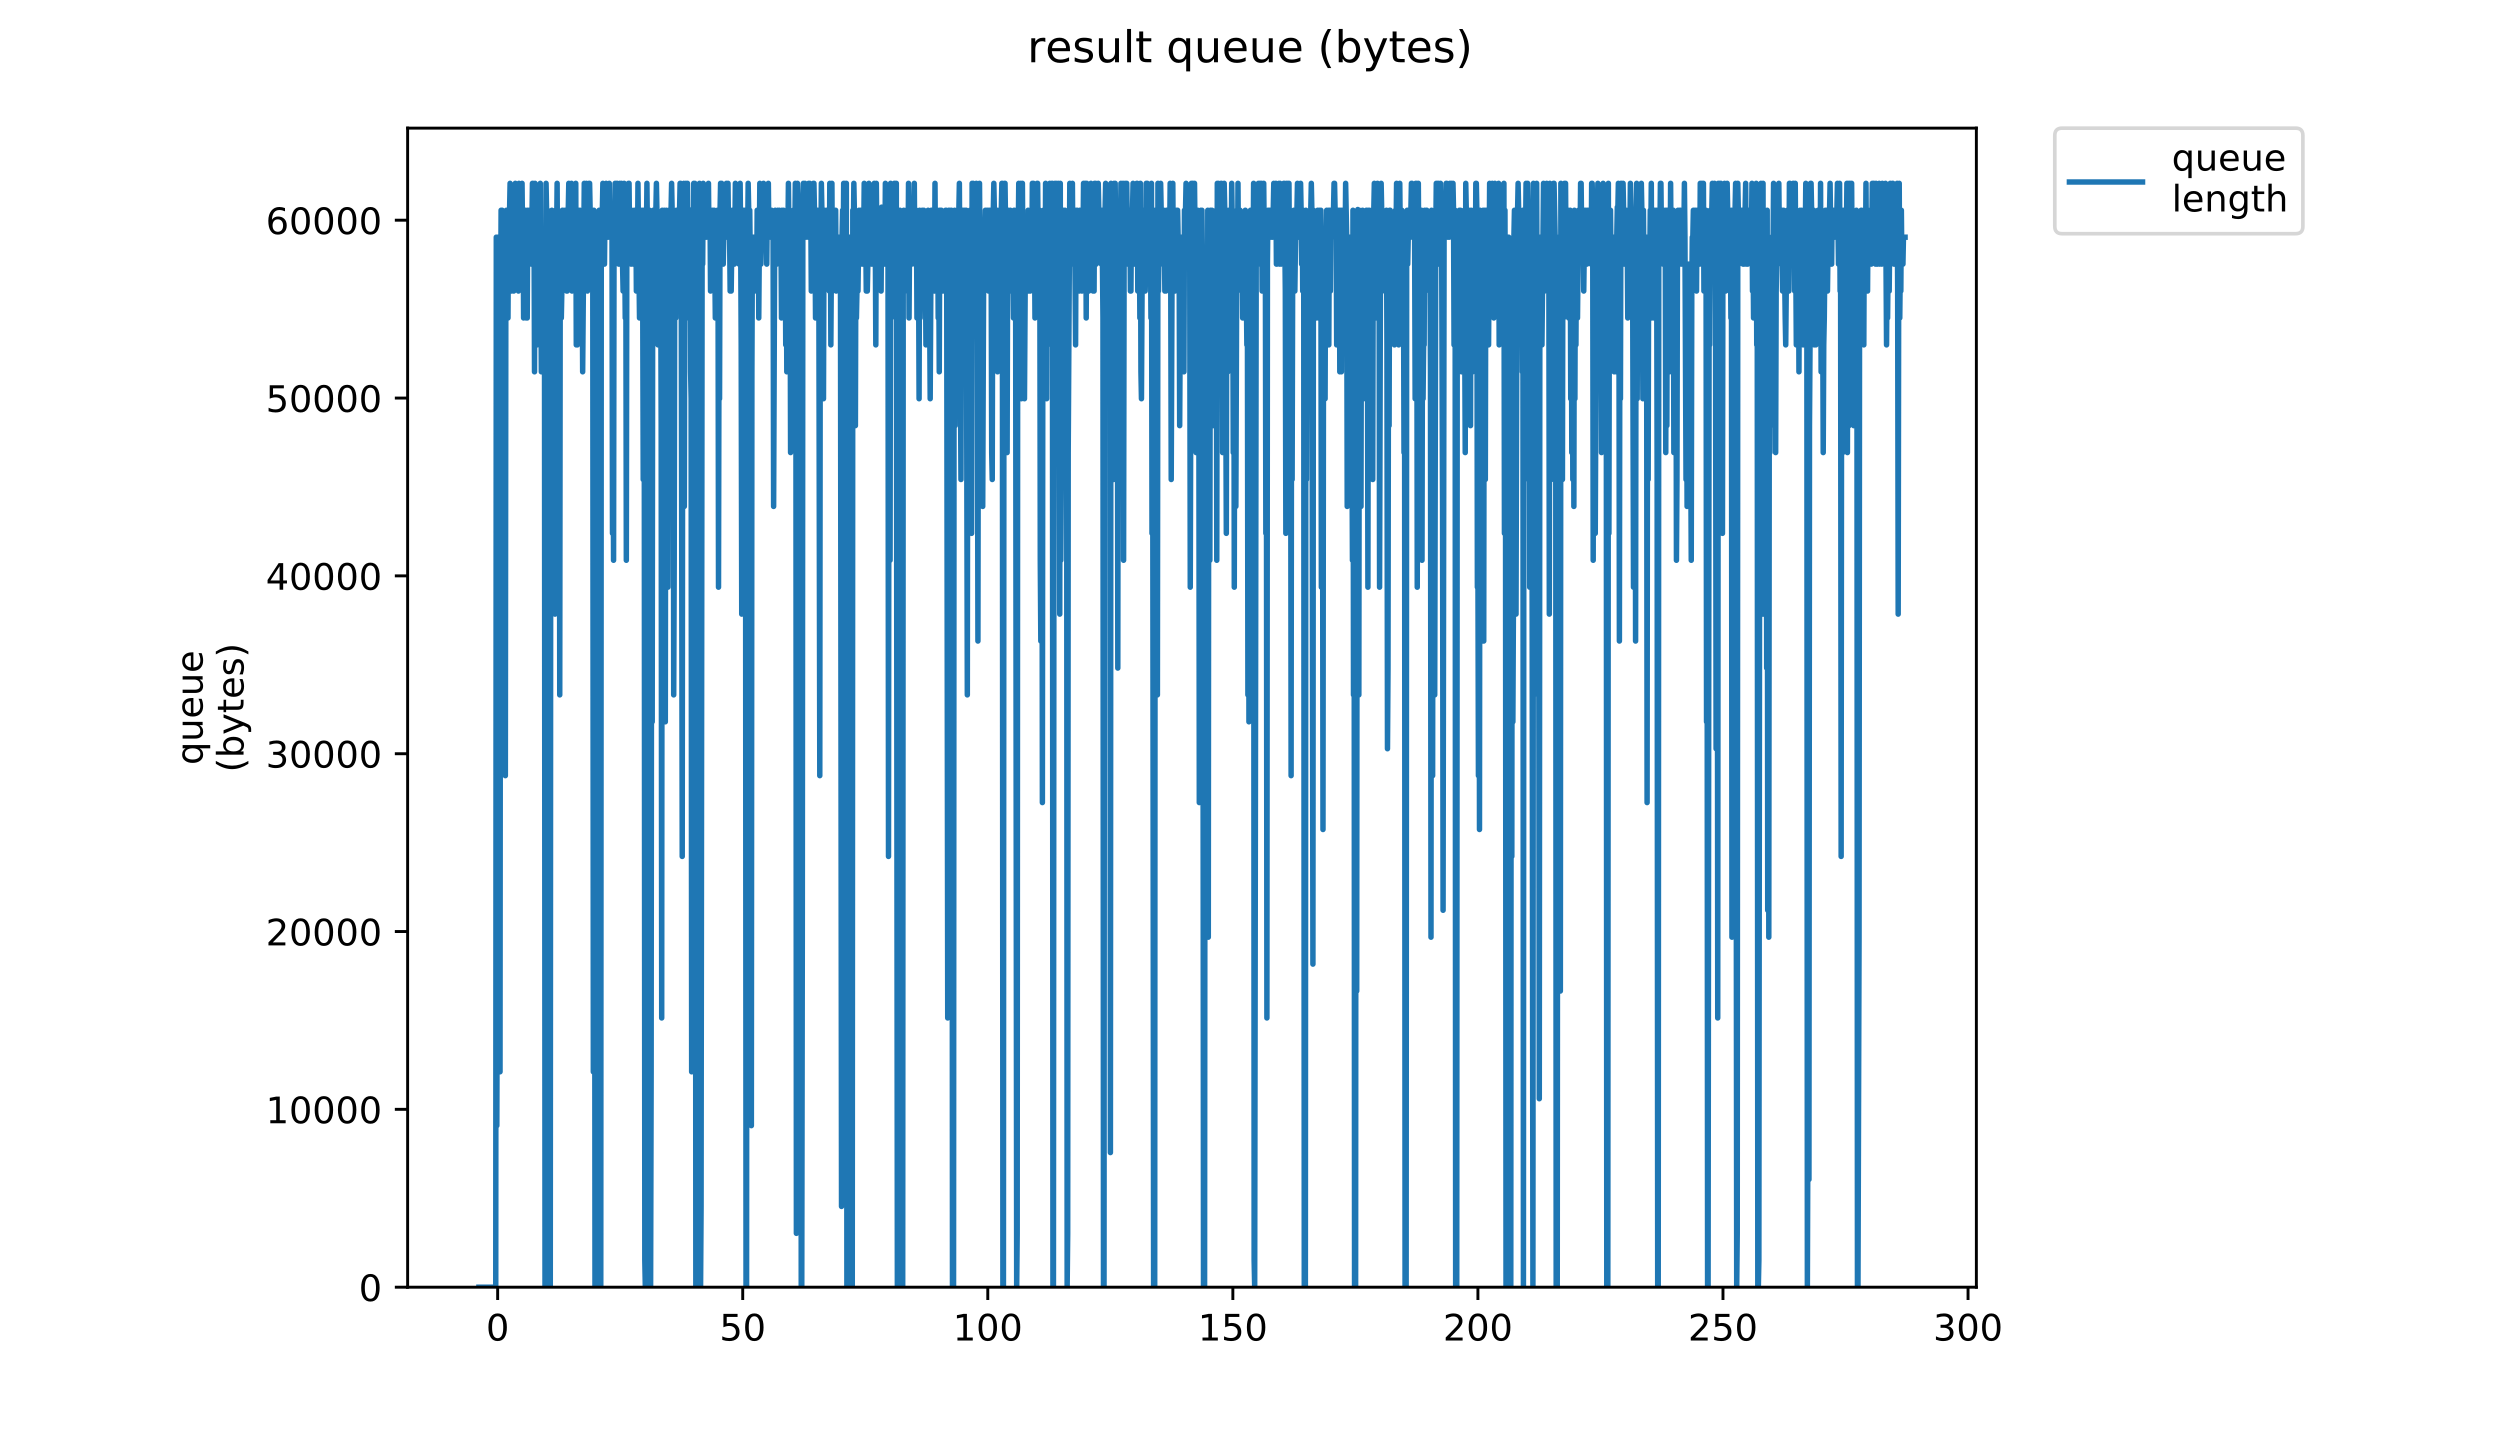 <?xml version="1.0" encoding="utf-8" standalone="no"?>
<!DOCTYPE svg PUBLIC "-//W3C//DTD SVG 1.1//EN"
  "http://www.w3.org/Graphics/SVG/1.1/DTD/svg11.dtd">
<!-- Created with matplotlib (https://matplotlib.org/) -->
<svg height="396pt" version="1.1" viewBox="0 0 684 396" width="684pt" xmlns="http://www.w3.org/2000/svg" xmlns:xlink="http://www.w3.org/1999/xlink">
 <defs>
  <style type="text/css">
*{stroke-linecap:butt;stroke-linejoin:round;}
  </style>
 </defs>
 <g id="figure_1">
  <g id="patch_1">
   <path d="M 0 396 
L 684 396 
L 684 0 
L 0 0 
z
" style="fill:#ffffff;"/>
  </g>
  <g id="axes_1">
   <g id="patch_2">
    <path d="M 111.527 352.174 
L 540.734 352.174 
L 540.734 35.062 
L 111.527 35.062 
z
" style="fill:#ffffff;"/>
   </g>
   <g id="matplotlib.axis_1">
    <g id="xtick_1">
     <g id="line2d_1">
      <defs>
       <path d="M 0 0 
L 0 3.5 
" id="m5269962ba7" style="stroke:#000000;stroke-width:0.8;"/>
      </defs>
      <g>
       <use style="stroke:#000000;stroke-width:0.8;" x="136.159" xlink:href="#m5269962ba7" y="352.174"/>
      </g>
     </g>
     <g id="text_1">
      <!-- 0 -->
      <defs>
       <path d="M 31.781 66.406 
Q 24.172 66.406 20.328 58.906 
Q 16.5 51.422 16.5 36.375 
Q 16.5 21.391 20.328 13.891 
Q 24.172 6.391 31.781 6.391 
Q 39.453 6.391 43.281 13.891 
Q 47.125 21.391 47.125 36.375 
Q 47.125 51.422 43.281 58.906 
Q 39.453 66.406 31.781 66.406 
z
M 31.781 74.219 
Q 44.047 74.219 50.516 64.516 
Q 56.984 54.828 56.984 36.375 
Q 56.984 17.969 50.516 8.266 
Q 44.047 -1.422 31.781 -1.422 
Q 19.531 -1.422 13.062 8.266 
Q 6.594 17.969 6.594 36.375 
Q 6.594 54.828 13.062 64.516 
Q 19.531 74.219 31.781 74.219 
z
" id="DejaVuSans-48"/>
      </defs>
      <g transform="translate(132.978 366.773)scale(0.1 -0.1)">
       <use xlink:href="#DejaVuSans-48"/>
      </g>
     </g>
    </g>
    <g id="xtick_2">
     <g id="line2d_2">
      <g>
       <use style="stroke:#000000;stroke-width:0.8;" x="203.209" xlink:href="#m5269962ba7" y="352.174"/>
      </g>
     </g>
     <g id="text_2">
      <!-- 50 -->
      <defs>
       <path d="M 10.797 72.906 
L 49.516 72.906 
L 49.516 64.594 
L 19.828 64.594 
L 19.828 46.734 
Q 21.969 47.469 24.109 47.828 
Q 26.266 48.188 28.422 48.188 
Q 40.625 48.188 47.75 41.5 
Q 54.891 34.812 54.891 23.391 
Q 54.891 11.625 47.562 5.094 
Q 40.234 -1.422 26.906 -1.422 
Q 22.312 -1.422 17.547 -0.641 
Q 12.797 0.141 7.719 1.703 
L 7.719 11.625 
Q 12.109 9.234 16.797 8.062 
Q 21.484 6.891 26.703 6.891 
Q 35.156 6.891 40.078 11.328 
Q 45.016 15.766 45.016 23.391 
Q 45.016 31 40.078 35.438 
Q 35.156 39.891 26.703 39.891 
Q 22.75 39.891 18.812 39.016 
Q 14.891 38.141 10.797 36.281 
z
" id="DejaVuSans-53"/>
      </defs>
      <g transform="translate(196.846 366.773)scale(0.1 -0.1)">
       <use xlink:href="#DejaVuSans-53"/>
       <use x="63.623" xlink:href="#DejaVuSans-48"/>
      </g>
     </g>
    </g>
    <g id="xtick_3">
     <g id="line2d_3">
      <g>
       <use style="stroke:#000000;stroke-width:0.8;" x="270.258" xlink:href="#m5269962ba7" y="352.174"/>
      </g>
     </g>
     <g id="text_3">
      <!-- 100 -->
      <defs>
       <path d="M 12.406 8.297 
L 28.516 8.297 
L 28.516 63.922 
L 10.984 60.406 
L 10.984 69.391 
L 28.422 72.906 
L 38.281 72.906 
L 38.281 8.297 
L 54.391 8.297 
L 54.391 0 
L 12.406 0 
z
" id="DejaVuSans-49"/>
      </defs>
      <g transform="translate(260.715 366.773)scale(0.1 -0.1)">
       <use xlink:href="#DejaVuSans-49"/>
       <use x="63.623" xlink:href="#DejaVuSans-48"/>
       <use x="127.246" xlink:href="#DejaVuSans-48"/>
      </g>
     </g>
    </g>
    <g id="xtick_4">
     <g id="line2d_4">
      <g>
       <use style="stroke:#000000;stroke-width:0.8;" x="337.308" xlink:href="#m5269962ba7" y="352.174"/>
      </g>
     </g>
     <g id="text_4">
      <!-- 150 -->
      <g transform="translate(327.764 366.773)scale(0.1 -0.1)">
       <use xlink:href="#DejaVuSans-49"/>
       <use x="63.623" xlink:href="#DejaVuSans-53"/>
       <use x="127.246" xlink:href="#DejaVuSans-48"/>
      </g>
     </g>
    </g>
    <g id="xtick_5">
     <g id="line2d_5">
      <g>
       <use style="stroke:#000000;stroke-width:0.8;" x="404.357" xlink:href="#m5269962ba7" y="352.174"/>
      </g>
     </g>
     <g id="text_5">
      <!-- 200 -->
      <defs>
       <path d="M 19.188 8.297 
L 53.609 8.297 
L 53.609 0 
L 7.328 0 
L 7.328 8.297 
Q 12.938 14.109 22.625 23.891 
Q 32.328 33.688 34.812 36.531 
Q 39.547 41.844 41.422 45.531 
Q 43.312 49.219 43.312 52.781 
Q 43.312 58.594 39.234 62.25 
Q 35.156 65.922 28.609 65.922 
Q 23.969 65.922 18.812 64.312 
Q 13.672 62.703 7.812 59.422 
L 7.812 69.391 
Q 13.766 71.781 18.938 73 
Q 24.125 74.219 28.422 74.219 
Q 39.75 74.219 46.484 68.547 
Q 53.219 62.891 53.219 53.422 
Q 53.219 48.922 51.531 44.891 
Q 49.859 40.875 45.406 35.406 
Q 44.188 33.984 37.641 27.219 
Q 31.109 20.453 19.188 8.297 
z
" id="DejaVuSans-50"/>
      </defs>
      <g transform="translate(394.813 366.773)scale(0.1 -0.1)">
       <use xlink:href="#DejaVuSans-50"/>
       <use x="63.623" xlink:href="#DejaVuSans-48"/>
       <use x="127.246" xlink:href="#DejaVuSans-48"/>
      </g>
     </g>
    </g>
    <g id="xtick_6">
     <g id="line2d_6">
      <g>
       <use style="stroke:#000000;stroke-width:0.8;" x="471.407" xlink:href="#m5269962ba7" y="352.174"/>
      </g>
     </g>
     <g id="text_6">
      <!-- 250 -->
      <g transform="translate(461.863 366.773)scale(0.1 -0.1)">
       <use xlink:href="#DejaVuSans-50"/>
       <use x="63.623" xlink:href="#DejaVuSans-53"/>
       <use x="127.246" xlink:href="#DejaVuSans-48"/>
      </g>
     </g>
    </g>
    <g id="xtick_7">
     <g id="line2d_7">
      <g>
       <use style="stroke:#000000;stroke-width:0.8;" x="538.456" xlink:href="#m5269962ba7" y="352.174"/>
      </g>
     </g>
     <g id="text_7">
      <!-- 300 -->
      <defs>
       <path d="M 40.578 39.312 
Q 47.656 37.797 51.625 33 
Q 55.609 28.219 55.609 21.188 
Q 55.609 10.406 48.188 4.484 
Q 40.766 -1.422 27.094 -1.422 
Q 22.516 -1.422 17.656 -0.516 
Q 12.797 0.391 7.625 2.203 
L 7.625 11.719 
Q 11.719 9.328 16.594 8.109 
Q 21.484 6.891 26.812 6.891 
Q 36.078 6.891 40.938 10.547 
Q 45.797 14.203 45.797 21.188 
Q 45.797 27.641 41.281 31.266 
Q 36.766 34.906 28.719 34.906 
L 20.219 34.906 
L 20.219 43.016 
L 29.109 43.016 
Q 36.375 43.016 40.234 45.922 
Q 44.094 48.828 44.094 54.297 
Q 44.094 59.906 40.109 62.906 
Q 36.141 65.922 28.719 65.922 
Q 24.656 65.922 20.016 65.031 
Q 15.375 64.156 9.812 62.312 
L 9.812 71.094 
Q 15.438 72.656 20.344 73.438 
Q 25.25 74.219 29.594 74.219 
Q 40.828 74.219 47.359 69.109 
Q 53.906 64.016 53.906 55.328 
Q 53.906 49.266 50.438 45.094 
Q 46.969 40.922 40.578 39.312 
z
" id="DejaVuSans-51"/>
      </defs>
      <g transform="translate(528.912 366.773)scale(0.1 -0.1)">
       <use xlink:href="#DejaVuSans-51"/>
       <use x="63.623" xlink:href="#DejaVuSans-48"/>
       <use x="127.246" xlink:href="#DejaVuSans-48"/>
      </g>
     </g>
    </g>
   </g>
   <g id="matplotlib.axis_2">
    <g id="ytick_1">
     <g id="line2d_8">
      <defs>
       <path d="M 0 0 
L -3.5 0 
" id="mcb61543c8c" style="stroke:#000000;stroke-width:0.8;"/>
      </defs>
      <g>
       <use style="stroke:#000000;stroke-width:0.8;" x="111.527" xlink:href="#mcb61543c8c" y="352.174"/>
      </g>
     </g>
     <g id="text_8">
      <!-- 0 -->
      <g transform="translate(98.165 355.973)scale(0.1 -0.1)">
       <use xlink:href="#DejaVuSans-48"/>
      </g>
     </g>
    </g>
    <g id="ytick_2">
     <g id="line2d_9">
      <g>
       <use style="stroke:#000000;stroke-width:0.8;" x="111.527" xlink:href="#mcb61543c8c" y="303.521"/>
      </g>
     </g>
     <g id="text_9">
      <!-- 10000 -->
      <g transform="translate(72.715 307.32)scale(0.1 -0.1)">
       <use xlink:href="#DejaVuSans-49"/>
       <use x="63.623" xlink:href="#DejaVuSans-48"/>
       <use x="127.246" xlink:href="#DejaVuSans-48"/>
       <use x="190.869" xlink:href="#DejaVuSans-48"/>
       <use x="254.492" xlink:href="#DejaVuSans-48"/>
      </g>
     </g>
    </g>
    <g id="ytick_3">
     <g id="line2d_10">
      <g>
       <use style="stroke:#000000;stroke-width:0.8;" x="111.527" xlink:href="#mcb61543c8c" y="254.867"/>
      </g>
     </g>
     <g id="text_10">
      <!-- 20000 -->
      <g transform="translate(72.715 258.667)scale(0.1 -0.1)">
       <use xlink:href="#DejaVuSans-50"/>
       <use x="63.623" xlink:href="#DejaVuSans-48"/>
       <use x="127.246" xlink:href="#DejaVuSans-48"/>
       <use x="190.869" xlink:href="#DejaVuSans-48"/>
       <use x="254.492" xlink:href="#DejaVuSans-48"/>
      </g>
     </g>
    </g>
    <g id="ytick_4">
     <g id="line2d_11">
      <g>
       <use style="stroke:#000000;stroke-width:0.8;" x="111.527" xlink:href="#mcb61543c8c" y="206.214"/>
      </g>
     </g>
     <g id="text_11">
      <!-- 30000 -->
      <g transform="translate(72.715 210.013)scale(0.1 -0.1)">
       <use xlink:href="#DejaVuSans-51"/>
       <use x="63.623" xlink:href="#DejaVuSans-48"/>
       <use x="127.246" xlink:href="#DejaVuSans-48"/>
       <use x="190.869" xlink:href="#DejaVuSans-48"/>
       <use x="254.492" xlink:href="#DejaVuSans-48"/>
      </g>
     </g>
    </g>
    <g id="ytick_5">
     <g id="line2d_12">
      <g>
       <use style="stroke:#000000;stroke-width:0.8;" x="111.527" xlink:href="#mcb61543c8c" y="157.561"/>
      </g>
     </g>
     <g id="text_12">
      <!-- 40000 -->
      <defs>
       <path d="M 37.797 64.312 
L 12.891 25.391 
L 37.797 25.391 
z
M 35.203 72.906 
L 47.609 72.906 
L 47.609 25.391 
L 58.016 25.391 
L 58.016 17.188 
L 47.609 17.188 
L 47.609 0 
L 37.797 0 
L 37.797 17.188 
L 4.891 17.188 
L 4.891 26.703 
z
" id="DejaVuSans-52"/>
      </defs>
      <g transform="translate(72.715 161.36)scale(0.1 -0.1)">
       <use xlink:href="#DejaVuSans-52"/>
       <use x="63.623" xlink:href="#DejaVuSans-48"/>
       <use x="127.246" xlink:href="#DejaVuSans-48"/>
       <use x="190.869" xlink:href="#DejaVuSans-48"/>
       <use x="254.492" xlink:href="#DejaVuSans-48"/>
      </g>
     </g>
    </g>
    <g id="ytick_6">
     <g id="line2d_13">
      <g>
       <use style="stroke:#000000;stroke-width:0.8;" x="111.527" xlink:href="#mcb61543c8c" y="108.907"/>
      </g>
     </g>
     <g id="text_13">
      <!-- 50000 -->
      <g transform="translate(72.715 112.706)scale(0.1 -0.1)">
       <use xlink:href="#DejaVuSans-53"/>
       <use x="63.623" xlink:href="#DejaVuSans-48"/>
       <use x="127.246" xlink:href="#DejaVuSans-48"/>
       <use x="190.869" xlink:href="#DejaVuSans-48"/>
       <use x="254.492" xlink:href="#DejaVuSans-48"/>
      </g>
     </g>
    </g>
    <g id="ytick_7">
     <g id="line2d_14">
      <g>
       <use style="stroke:#000000;stroke-width:0.8;" x="111.527" xlink:href="#mcb61543c8c" y="60.254"/>
      </g>
     </g>
     <g id="text_14">
      <!-- 60000 -->
      <defs>
       <path d="M 33.016 40.375 
Q 26.375 40.375 22.484 35.828 
Q 18.609 31.297 18.609 23.391 
Q 18.609 15.531 22.484 10.953 
Q 26.375 6.391 33.016 6.391 
Q 39.656 6.391 43.531 10.953 
Q 47.406 15.531 47.406 23.391 
Q 47.406 31.297 43.531 35.828 
Q 39.656 40.375 33.016 40.375 
z
M 52.594 71.297 
L 52.594 62.312 
Q 48.875 64.062 45.094 64.984 
Q 41.312 65.922 37.594 65.922 
Q 27.828 65.922 22.672 59.328 
Q 17.531 52.734 16.797 39.406 
Q 19.672 43.656 24.016 45.922 
Q 28.375 48.188 33.594 48.188 
Q 44.578 48.188 50.953 41.516 
Q 57.328 34.859 57.328 23.391 
Q 57.328 12.156 50.688 5.359 
Q 44.047 -1.422 33.016 -1.422 
Q 20.359 -1.422 13.672 8.266 
Q 6.984 17.969 6.984 36.375 
Q 6.984 53.656 15.188 63.938 
Q 23.391 74.219 37.203 74.219 
Q 40.922 74.219 44.703 73.484 
Q 48.484 72.75 52.594 71.297 
z
" id="DejaVuSans-54"/>
      </defs>
      <g transform="translate(72.715 64.053)scale(0.1 -0.1)">
       <use xlink:href="#DejaVuSans-54"/>
       <use x="63.623" xlink:href="#DejaVuSans-48"/>
       <use x="127.246" xlink:href="#DejaVuSans-48"/>
       <use x="190.869" xlink:href="#DejaVuSans-48"/>
       <use x="254.492" xlink:href="#DejaVuSans-48"/>
      </g>
     </g>
    </g>
    <g id="text_15">
     <!-- queue -->
     <defs>
      <path d="M 14.797 27.297 
Q 14.797 17.391 18.875 11.75 
Q 22.953 6.109 30.078 6.109 
Q 37.203 6.109 41.297 11.75 
Q 45.406 17.391 45.406 27.297 
Q 45.406 37.203 41.297 42.844 
Q 37.203 48.484 30.078 48.484 
Q 22.953 48.484 18.875 42.844 
Q 14.797 37.203 14.797 27.297 
z
M 45.406 8.203 
Q 42.578 3.328 38.25 0.953 
Q 33.938 -1.422 27.875 -1.422 
Q 17.969 -1.422 11.734 6.484 
Q 5.516 14.406 5.516 27.297 
Q 5.516 40.188 11.734 48.094 
Q 17.969 56 27.875 56 
Q 33.938 56 38.25 53.625 
Q 42.578 51.266 45.406 46.391 
L 45.406 54.688 
L 54.391 54.688 
L 54.391 -20.797 
L 45.406 -20.797 
z
" id="DejaVuSans-113"/>
      <path d="M 8.5 21.578 
L 8.5 54.688 
L 17.484 54.688 
L 17.484 21.922 
Q 17.484 14.156 20.5 10.266 
Q 23.531 6.391 29.594 6.391 
Q 36.859 6.391 41.078 11.031 
Q 45.312 15.672 45.312 23.688 
L 45.312 54.688 
L 54.297 54.688 
L 54.297 0 
L 45.312 0 
L 45.312 8.406 
Q 42.047 3.422 37.719 1 
Q 33.406 -1.422 27.688 -1.422 
Q 18.266 -1.422 13.375 4.438 
Q 8.5 10.297 8.5 21.578 
z
M 31.109 56 
z
" id="DejaVuSans-117"/>
      <path d="M 56.203 29.594 
L 56.203 25.203 
L 14.891 25.203 
Q 15.484 15.922 20.484 11.062 
Q 25.484 6.203 34.422 6.203 
Q 39.594 6.203 44.453 7.469 
Q 49.312 8.734 54.109 11.281 
L 54.109 2.781 
Q 49.266 0.734 44.188 -0.344 
Q 39.109 -1.422 33.891 -1.422 
Q 20.797 -1.422 13.156 6.188 
Q 5.516 13.812 5.516 26.812 
Q 5.516 40.234 12.766 48.109 
Q 20.016 56 32.328 56 
Q 43.359 56 49.781 48.891 
Q 56.203 41.797 56.203 29.594 
z
M 47.219 32.234 
Q 47.125 39.594 43.094 43.984 
Q 39.062 48.391 32.422 48.391 
Q 24.906 48.391 20.391 44.141 
Q 15.875 39.891 15.188 32.172 
z
" id="DejaVuSans-101"/>
     </defs>
     <g transform="translate(55.437 209.283)rotate(-90)scale(0.1 -0.1)">
      <use xlink:href="#DejaVuSans-113"/>
      <use x="63.477" xlink:href="#DejaVuSans-117"/>
      <use x="126.855" xlink:href="#DejaVuSans-101"/>
      <use x="188.379" xlink:href="#DejaVuSans-117"/>
      <use x="251.758" xlink:href="#DejaVuSans-101"/>
     </g>
     <!-- (bytes) -->
     <defs>
      <path d="M 31 75.875 
Q 24.469 64.656 21.281 53.656 
Q 18.109 42.672 18.109 31.391 
Q 18.109 20.125 21.312 9.062 
Q 24.516 -2 31 -13.188 
L 23.188 -13.188 
Q 15.875 -1.703 12.234 9.375 
Q 8.594 20.453 8.594 31.391 
Q 8.594 42.281 12.203 53.312 
Q 15.828 64.359 23.188 75.875 
z
" id="DejaVuSans-40"/>
      <path d="M 48.688 27.297 
Q 48.688 37.203 44.609 42.844 
Q 40.531 48.484 33.406 48.484 
Q 26.266 48.484 22.188 42.844 
Q 18.109 37.203 18.109 27.297 
Q 18.109 17.391 22.188 11.75 
Q 26.266 6.109 33.406 6.109 
Q 40.531 6.109 44.609 11.75 
Q 48.688 17.391 48.688 27.297 
z
M 18.109 46.391 
Q 20.953 51.266 25.266 53.625 
Q 29.594 56 35.594 56 
Q 45.562 56 51.781 48.094 
Q 58.016 40.188 58.016 27.297 
Q 58.016 14.406 51.781 6.484 
Q 45.562 -1.422 35.594 -1.422 
Q 29.594 -1.422 25.266 0.953 
Q 20.953 3.328 18.109 8.203 
L 18.109 0 
L 9.078 0 
L 9.078 75.984 
L 18.109 75.984 
z
" id="DejaVuSans-98"/>
      <path d="M 32.172 -5.078 
Q 28.375 -14.844 24.75 -17.812 
Q 21.141 -20.797 15.094 -20.797 
L 7.906 -20.797 
L 7.906 -13.281 
L 13.188 -13.281 
Q 16.891 -13.281 18.938 -11.516 
Q 21 -9.766 23.484 -3.219 
L 25.094 0.875 
L 2.984 54.688 
L 12.5 54.688 
L 29.594 11.922 
L 46.688 54.688 
L 56.203 54.688 
z
" id="DejaVuSans-121"/>
      <path d="M 18.312 70.219 
L 18.312 54.688 
L 36.812 54.688 
L 36.812 47.703 
L 18.312 47.703 
L 18.312 18.016 
Q 18.312 11.328 20.141 9.422 
Q 21.969 7.516 27.594 7.516 
L 36.812 7.516 
L 36.812 0 
L 27.594 0 
Q 17.188 0 13.234 3.875 
Q 9.281 7.766 9.281 18.016 
L 9.281 47.703 
L 2.688 47.703 
L 2.688 54.688 
L 9.281 54.688 
L 9.281 70.219 
z
" id="DejaVuSans-116"/>
      <path d="M 44.281 53.078 
L 44.281 44.578 
Q 40.484 46.531 36.375 47.5 
Q 32.281 48.484 27.875 48.484 
Q 21.188 48.484 17.844 46.438 
Q 14.5 44.391 14.5 40.281 
Q 14.5 37.156 16.891 35.375 
Q 19.281 33.594 26.516 31.984 
L 29.594 31.297 
Q 39.156 29.25 43.188 25.516 
Q 47.219 21.781 47.219 15.094 
Q 47.219 7.469 41.188 3.016 
Q 35.156 -1.422 24.609 -1.422 
Q 20.219 -1.422 15.453 -0.562 
Q 10.688 0.297 5.422 2 
L 5.422 11.281 
Q 10.406 8.688 15.234 7.391 
Q 20.062 6.109 24.812 6.109 
Q 31.156 6.109 34.562 8.281 
Q 37.984 10.453 37.984 14.406 
Q 37.984 18.062 35.516 20.016 
Q 33.062 21.969 24.703 23.781 
L 21.578 24.516 
Q 13.234 26.266 9.516 29.906 
Q 5.812 33.547 5.812 39.891 
Q 5.812 47.609 11.281 51.797 
Q 16.75 56 26.812 56 
Q 31.781 56 36.172 55.266 
Q 40.578 54.547 44.281 53.078 
z
" id="DejaVuSans-115"/>
      <path d="M 8.016 75.875 
L 15.828 75.875 
Q 23.141 64.359 26.781 53.312 
Q 30.422 42.281 30.422 31.391 
Q 30.422 20.453 26.781 9.375 
Q 23.141 -1.703 15.828 -13.188 
L 8.016 -13.188 
Q 14.5 -2 17.703 9.062 
Q 20.906 20.125 20.906 31.391 
Q 20.906 42.672 17.703 53.656 
Q 14.5 64.656 8.016 75.875 
z
" id="DejaVuSans-41"/>
     </defs>
     <g transform="translate(66.635 211.295)rotate(-90)scale(0.1 -0.1)">
      <use xlink:href="#DejaVuSans-40"/>
      <use x="39.014" xlink:href="#DejaVuSans-98"/>
      <use x="102.49" xlink:href="#DejaVuSans-121"/>
      <use x="161.67" xlink:href="#DejaVuSans-116"/>
      <use x="200.879" xlink:href="#DejaVuSans-101"/>
      <use x="262.402" xlink:href="#DejaVuSans-115"/>
      <use x="314.502" xlink:href="#DejaVuSans-41"/>
     </g>
    </g>
   </g>
   <g id="line2d_15">
    <path clip-path="url(#p604f652014)" d="M 131.036 352.174 
L 135.636 352.174 
L 135.785 64.895 
L 135.928 307.977 
L 136.074 256.415 
L 136.223 64.895 
L 136.369 86.994 
L 136.808 293.245 
L 136.953 86.994 
L 137.1 57.529 
L 137.388 57.529 
L 137.529 79.628 
L 137.673 123.824 
L 137.82 123.824 
L 138.263 212.218 
L 138.41 64.895 
L 138.553 57.529 
L 138.694 64.895 
L 138.836 64.895 
L 138.986 86.994 
L 139.135 57.529 
L 139.276 64.895 
L 139.559 50.163 
L 139.701 57.529 
L 139.844 57.529 
L 139.989 79.628 
L 140.278 57.529 
L 140.42 64.895 
L 140.563 79.628 
L 140.705 57.529 
L 140.847 72.261 
L 140.989 50.163 
L 141.13 57.529 
L 141.273 72.261 
L 141.415 57.529 
L 141.557 64.895 
L 141.699 64.895 
L 141.84 79.628 
L 141.982 50.163 
L 142.123 64.895 
L 142.266 64.895 
L 142.408 54.016 
L 142.549 72.261 
L 142.833 50.163 
L 142.975 64.895 
L 143.115 57.529 
L 143.256 86.994 
L 143.539 57.529 
L 143.681 72.261 
L 143.822 57.529 
L 143.966 86.994 
L 144.107 79.628 
L 144.249 86.994 
L 144.391 57.529 
L 144.533 72.261 
L 144.815 57.529 
L 145.247 57.529 
L 145.389 72.261 
L 145.672 50.163 
L 145.814 50.163 
L 145.956 57.529 
L 146.098 57.529 
L 146.242 101.726 
L 146.383 50.163 
L 146.526 57.529 
L 146.668 57.529 
L 146.952 94.36 
L 147.243 72.261 
L 147.388 72.261 
L 147.536 57.529 
L 147.678 57.529 
L 147.821 50.163 
L 148.113 101.726 
L 148.256 94.36 
L 148.398 64.895 
L 148.542 64.895 
L 148.684 101.726 
L 148.826 64.895 
L 148.968 72.261 
L 149.114 352.174 
L 149.399 50.163 
L 149.685 64.895 
L 149.829 57.529 
L 149.975 64.895 
L 150.118 64.895 
L 150.412 352.174 
L 150.557 352.174 
L 150.699 72.261 
L 150.843 72.261 
L 150.985 57.529 
L 151.132 145.923 
L 151.417 72.261 
L 151.565 64.895 
L 151.706 64.895 
L 151.855 168.021 
L 151.998 57.529 
L 152.142 79.628 
L 152.428 50.163 
L 152.569 79.628 
L 152.711 72.261 
L 152.852 72.261 
L 153 64.895 
L 153.145 190.119 
L 153.291 64.895 
L 153.433 64.895 
L 153.575 86.994 
L 153.717 79.628 
L 153.865 57.529 
L 154.014 57.529 
L 154.162 64.895 
L 154.452 64.895 
L 154.6 57.529 
L 154.75 72.261 
L 154.901 57.529 
L 155.044 79.628 
L 155.187 79.628 
L 155.33 57.529 
L 155.473 57.529 
L 155.616 50.163 
L 155.76 72.261 
L 155.911 57.529 
L 156.059 57.529 
L 156.204 64.895 
L 156.348 50.163 
L 156.497 79.628 
L 156.644 64.895 
L 156.791 72.261 
L 156.935 72.261 
L 157.227 57.529 
L 157.376 79.628 
L 157.527 50.163 
L 157.671 94.36 
L 157.818 64.895 
L 157.968 94.36 
L 158.252 57.529 
L 158.394 64.895 
L 158.539 64.895 
L 158.684 57.529 
L 159.122 79.628 
L 159.271 72.261 
L 159.415 101.726 
L 159.856 50.163 
L 159.999 72.261 
L 160.142 72.261 
L 160.44 50.163 
L 160.583 57.529 
L 160.725 79.628 
L 160.872 57.529 
L 161.023 72.261 
L 161.17 50.163 
L 161.315 50.163 
L 161.608 64.895 
L 161.75 57.529 
L 161.895 57.529 
L 162.042 64.895 
L 162.186 79.628 
L 162.336 293.245 
L 162.484 57.529 
L 162.636 131.19 
L 162.787 352.174 
L 162.936 352.174 
L 163.085 278.513 
L 163.231 72.261 
L 163.514 72.261 
L 163.655 64.895 
L 163.795 72.261 
L 163.938 57.529 
L 164.082 322.71 
L 164.229 352.174 
L 164.372 352.174 
L 164.514 57.529 
L 164.8 57.529 
L 164.942 50.163 
L 165.084 57.529 
L 165.233 57.529 
L 165.383 72.261 
L 165.532 57.529 
L 165.683 64.895 
L 165.834 50.163 
L 165.976 64.895 
L 166.12 57.529 
L 166.262 64.895 
L 166.405 64.895 
L 166.702 50.163 
L 166.851 64.895 
L 167.292 64.895 
L 167.435 57.529 
L 167.578 145.923 
L 167.723 109.092 
L 167.87 153.289 
L 168.012 57.529 
L 168.156 64.895 
L 168.299 50.163 
L 168.443 64.895 
L 168.587 50.163 
L 168.73 57.529 
L 168.872 50.163 
L 169.014 57.529 
L 169.157 57.529 
L 169.299 72.261 
L 169.441 72.261 
L 169.589 50.163 
L 169.74 72.261 
L 169.89 64.895 
L 170.032 50.163 
L 170.328 72.261 
L 170.477 79.628 
L 170.619 72.261 
L 170.766 50.163 
L 171.066 86.994 
L 171.217 64.895 
L 171.363 153.289 
L 171.511 57.529 
L 171.662 72.261 
L 171.961 50.163 
L 172.107 50.163 
L 172.25 64.895 
L 172.391 64.895 
L 172.533 57.529 
L 172.676 72.261 
L 172.822 57.529 
L 172.966 64.895 
L 173.111 64.895 
L 173.254 72.261 
L 173.541 57.529 
L 173.683 64.895 
L 173.826 57.529 
L 173.968 57.529 
L 174.11 79.628 
L 174.257 64.895 
L 174.403 72.261 
L 174.544 50.163 
L 174.97 86.994 
L 175.262 57.529 
L 175.408 72.261 
L 175.698 57.529 
L 175.842 79.628 
L 175.985 131.19 
L 176.129 57.529 
L 176.272 109.092 
L 176.418 344.808 
L 176.562 352.174 
L 176.707 57.529 
L 176.854 64.895 
L 176.999 50.163 
L 177.141 64.895 
L 177.284 64.895 
L 177.426 57.529 
L 177.712 57.529 
L 177.857 293.245 
L 178.005 352.174 
L 178.154 293.245 
L 178.299 101.726 
L 178.443 197.486 
L 178.586 64.895 
L 178.727 57.529 
L 178.877 64.895 
L 179.028 64.895 
L 179.169 57.529 
L 179.451 57.529 
L 179.593 50.163 
L 179.733 57.529 
L 180.023 94.36 
L 180.171 64.895 
L 180.318 64.895 
L 180.464 94.36 
L 180.611 72.261 
L 180.757 72.261 
L 180.899 116.458 
L 181.041 278.513 
L 181.182 57.529 
L 181.323 64.895 
L 181.606 64.895 
L 181.747 57.529 
L 181.888 72.261 
L 182.029 197.486 
L 182.17 79.628 
L 182.311 57.529 
L 182.453 123.824 
L 182.594 64.895 
L 182.738 160.655 
L 182.885 72.261 
L 183.03 57.529 
L 183.602 57.529 
L 183.751 50.163 
L 183.894 57.529 
L 184.036 72.261 
L 184.182 64.895 
L 184.325 190.119 
L 184.468 153.289 
L 184.61 64.895 
L 184.755 64.895 
L 184.902 86.994 
L 185.052 57.529 
L 185.2 64.895 
L 185.351 57.529 
L 185.493 57.529 
L 185.642 72.261 
L 186.074 50.163 
L 186.22 50.163 
L 186.363 57.529 
L 186.656 234.316 
L 186.8 64.895 
L 186.945 72.261 
L 187.09 50.163 
L 187.234 138.557 
L 187.378 57.529 
L 187.523 57.529 
L 187.667 50.163 
L 187.953 64.895 
L 188.094 50.163 
L 188.236 79.628 
L 188.383 86.994 
L 188.666 64.895 
L 188.808 57.529 
L 188.952 101.726 
L 189.094 109.092 
L 189.236 293.245 
L 189.377 57.325 
L 189.522 57.529 
L 189.665 72.261 
L 189.807 50.163 
L 189.95 72.261 
L 190.093 50.163 
L 190.236 86.994 
L 190.378 352.174 
L 190.661 64.895 
L 190.803 64.895 
L 190.95 57.529 
L 191.246 57.529 
L 191.387 50.163 
L 191.529 57.529 
L 191.675 352.174 
L 191.817 330.076 
L 192.103 64.895 
L 192.25 72.261 
L 192.394 50.163 
L 192.538 57.529 
L 192.969 57.529 
L 193.113 64.895 
L 193.257 64.895 
L 193.403 57.529 
L 193.547 57.529 
L 193.692 64.895 
L 193.834 50.163 
L 193.975 64.895 
L 194.117 57.529 
L 194.261 57.529 
L 194.402 79.628 
L 194.548 57.529 
L 194.694 64.895 
L 194.839 64.895 
L 194.986 57.529 
L 195.133 57.529 
L 195.279 72.261 
L 195.424 57.529 
L 195.712 86.994 
L 195.998 64.895 
L 196.145 64.895 
L 196.295 57.529 
L 196.443 64.895 
L 196.585 160.655 
L 196.726 86.994 
L 196.867 109.092 
L 197.008 57.529 
L 197.15 50.163 
L 197.292 57.529 
L 197.437 50.163 
L 197.586 57.529 
L 197.731 57.529 
L 197.877 72.261 
L 198.163 57.529 
L 198.448 57.529 
L 198.589 64.895 
L 198.735 50.163 
L 198.885 64.895 
L 199.034 64.895 
L 199.183 50.163 
L 199.332 64.895 
L 199.479 57.529 
L 199.621 64.895 
L 199.766 79.628 
L 199.908 64.895 
L 200.054 79.628 
L 200.342 57.529 
L 200.627 72.261 
L 200.769 57.529 
L 200.912 72.261 
L 201.055 64.895 
L 201.197 50.163 
L 201.488 64.895 
L 201.637 57.529 
L 201.787 57.529 
L 201.936 64.895 
L 202.077 64.895 
L 202.218 72.261 
L 202.359 64.895 
L 202.5 50.163 
L 202.641 64.895 
L 202.789 94.36 
L 202.937 168.021 
L 203.085 57.529 
L 203.233 64.895 
L 203.38 57.529 
L 203.529 57.529 
L 203.676 109.092 
L 203.818 57.529 
L 203.963 79.628 
L 204.112 352.174 
L 204.261 352.174 
L 204.41 79.628 
L 204.698 50.163 
L 204.988 64.895 
L 205.13 57.529 
L 205.277 72.261 
L 205.423 278.513 
L 205.572 307.977 
L 205.721 101.726 
L 205.863 64.895 
L 206.295 64.895 
L 206.439 79.628 
L 206.586 64.895 
L 206.732 64.895 
L 207.019 79.628 
L 207.161 57.529 
L 207.45 57.529 
L 207.596 86.994 
L 207.886 50.163 
L 208.182 72.261 
L 208.326 57.529 
L 208.471 64.895 
L 208.755 64.895 
L 208.899 50.163 
L 209.046 64.895 
L 209.194 64.895 
L 209.342 57.529 
L 209.49 57.529 
L 209.78 72.261 
L 209.926 57.529 
L 210.073 57.529 
L 210.22 50.163 
L 210.363 64.895 
L 210.506 57.529 
L 210.651 57.529 
L 210.797 64.895 
L 210.941 64.895 
L 211.089 57.529 
L 211.232 64.895 
L 211.517 64.895 
L 211.662 138.557 
L 211.955 64.895 
L 212.096 57.529 
L 212.238 64.895 
L 212.379 64.895 
L 212.523 72.261 
L 212.808 57.529 
L 212.949 64.895 
L 213.091 64.895 
L 213.234 57.529 
L 213.527 72.261 
L 213.671 64.895 
L 213.817 86.994 
L 213.962 57.529 
L 214.108 64.895 
L 214.252 64.895 
L 214.397 57.529 
L 214.542 64.895 
L 214.832 64.895 
L 214.977 94.36 
L 215.122 64.895 
L 215.268 101.726 
L 215.414 64.895 
L 215.563 64.895 
L 215.709 50.163 
L 215.857 64.895 
L 216.006 57.529 
L 216.155 64.895 
L 216.302 123.824 
L 216.595 72.261 
L 216.739 72.261 
L 217.031 57.529 
L 217.173 64.895 
L 217.315 57.529 
L 217.457 64.895 
L 217.599 50.163 
L 217.743 64.895 
L 217.891 337.442 
L 218.185 50.163 
L 218.334 57.529 
L 218.476 57.529 
L 218.624 72.261 
L 218.772 57.529 
L 218.92 57.529 
L 219.067 72.261 
L 219.216 352.174 
L 219.365 352.174 
L 219.513 256.415 
L 219.657 57.529 
L 219.8 50.163 
L 219.941 57.529 
L 220.086 57.529 
L 220.231 50.163 
L 220.523 64.895 
L 220.671 57.529 
L 220.96 57.529 
L 221.108 64.895 
L 221.252 50.163 
L 221.397 57.529 
L 221.545 50.163 
L 221.689 64.895 
L 221.831 57.529 
L 221.973 79.628 
L 222.114 57.529 
L 222.256 64.895 
L 222.398 64.895 
L 222.541 50.163 
L 222.691 50.163 
L 222.983 64.895 
L 223.128 86.994 
L 223.271 57.529 
L 223.419 79.628 
L 223.561 57.529 
L 223.704 57.529 
L 223.854 64.895 
L 223.999 57.529 
L 224.293 212.218 
L 224.437 64.895 
L 224.579 72.261 
L 224.724 50.163 
L 224.866 57.529 
L 225.009 72.261 
L 225.154 57.529 
L 225.302 109.092 
L 225.447 64.895 
L 225.59 57.529 
L 225.878 72.261 
L 226.165 57.529 
L 226.307 72.261 
L 226.449 57.529 
L 226.597 72.261 
L 226.743 57.529 
L 226.889 79.628 
L 227.03 50.163 
L 227.177 57.529 
L 227.321 94.36 
L 227.613 50.163 
L 227.76 79.628 
L 228.048 57.529 
L 228.193 57.529 
L 228.341 72.261 
L 228.632 57.529 
L 228.776 79.628 
L 228.919 64.895 
L 229.064 64.895 
L 229.207 72.261 
L 229.355 64.895 
L 229.497 64.895 
L 229.647 79.628 
L 229.944 64.895 
L 230.24 330.076 
L 230.385 64.895 
L 230.533 57.529 
L 230.681 72.261 
L 230.829 50.163 
L 230.977 64.895 
L 231.121 50.163 
L 231.267 64.895 
L 231.414 64.895 
L 231.56 50.163 
L 231.707 352.174 
L 231.854 285.879 
L 232 64.895 
L 232.147 72.261 
L 232.295 72.261 
L 232.442 64.895 
L 232.587 72.261 
L 232.734 94.36 
L 232.883 94.36 
L 233.031 352.174 
L 233.18 352.174 
L 233.323 57.529 
L 233.469 64.895 
L 233.613 50.163 
L 233.754 57.529 
L 234.036 116.458 
L 234.177 64.895 
L 234.317 86.994 
L 234.599 72.261 
L 234.739 79.628 
L 235.029 57.529 
L 235.173 72.261 
L 235.314 72.261 
L 235.455 57.529 
L 235.596 57.529 
L 235.879 72.261 
L 236.02 64.895 
L 236.162 72.261 
L 236.306 64.895 
L 236.447 50.163 
L 236.729 64.895 
L 236.87 64.895 
L 237.012 79.628 
L 237.295 79.628 
L 237.579 64.895 
L 237.725 50.163 
L 237.876 72.261 
L 238.025 57.529 
L 238.174 64.895 
L 238.318 57.529 
L 238.459 72.261 
L 238.602 57.529 
L 238.75 72.261 
L 238.896 57.529 
L 239.044 64.895 
L 239.194 50.163 
L 239.336 64.895 
L 239.478 64.895 
L 239.62 94.36 
L 239.761 50.163 
L 239.905 64.895 
L 240.048 64.895 
L 240.196 72.261 
L 240.338 64.895 
L 240.481 64.895 
L 240.628 57.529 
L 240.776 64.895 
L 240.923 57.529 
L 241.071 79.628 
L 241.215 56.678 
L 241.361 72.261 
L 241.51 72.261 
L 241.656 64.895 
L 241.804 64.895 
L 241.95 57.529 
L 242.093 72.261 
L 242.236 50.163 
L 242.38 64.895 
L 242.523 64.895 
L 242.664 57.529 
L 242.805 64.895 
L 242.95 57.529 
L 243.095 234.316 
L 243.239 57.529 
L 243.38 64.895 
L 243.523 153.289 
L 243.664 50.163 
L 243.806 86.994 
L 244.091 64.895 
L 244.233 57.529 
L 244.378 64.895 
L 244.525 64.895 
L 244.667 50.163 
L 244.95 50.163 
L 245.091 57.529 
L 245.232 50.163 
L 245.516 352.174 
L 245.664 344.808 
L 245.811 64.895 
L 245.956 64.895 
L 246.1 72.261 
L 246.243 57.529 
L 246.387 72.261 
L 246.536 145.923 
L 246.684 86.994 
L 246.831 352.174 
L 246.978 352.174 
L 247.124 64.895 
L 247.268 57.529 
L 247.413 64.895 
L 247.561 79.628 
L 247.705 64.895 
L 247.847 64.895 
L 247.989 57.529 
L 248.133 64.895 
L 248.278 57.529 
L 248.424 72.261 
L 248.57 50.163 
L 248.715 86.994 
L 248.857 64.895 
L 248.999 72.261 
L 249.143 57.529 
L 249.429 72.261 
L 249.573 64.895 
L 249.717 64.895 
L 249.863 57.529 
L 250.007 57.529 
L 250.155 50.163 
L 250.298 72.261 
L 250.443 57.529 
L 250.586 64.895 
L 250.729 57.529 
L 250.877 86.994 
L 251.025 64.895 
L 251.167 79.628 
L 251.315 72.261 
L 251.461 109.092 
L 251.606 57.529 
L 251.748 86.994 
L 252.038 64.895 
L 252.186 64.895 
L 252.333 57.529 
L 252.476 64.895 
L 252.619 79.628 
L 252.761 57.529 
L 252.909 72.261 
L 253.051 64.895 
L 253.192 72.261 
L 253.338 94.36 
L 253.632 64.895 
L 253.774 64.895 
L 253.921 57.529 
L 254.068 94.36 
L 254.211 86.994 
L 254.357 86.994 
L 254.5 109.092 
L 254.79 57.529 
L 254.935 57.529 
L 255.087 64.895 
L 255.525 64.895 
L 255.666 79.628 
L 255.814 50.163 
L 255.955 72.261 
L 256.1 57.529 
L 256.247 57.529 
L 256.392 64.895 
L 256.54 57.529 
L 256.689 86.994 
L 256.834 72.261 
L 256.982 101.726 
L 257.126 57.529 
L 257.556 57.529 
L 257.99 79.628 
L 258.133 64.895 
L 258.279 64.895 
L 258.424 72.261 
L 258.714 57.529 
L 258.858 57.529 
L 259.003 64.895 
L 259.296 278.513 
L 259.439 86.994 
L 259.585 57.529 
L 259.731 64.895 
L 259.874 57.529 
L 260.019 72.261 
L 260.164 72.261 
L 260.307 57.529 
L 260.453 79.628 
L 260.597 352.174 
L 260.889 352.174 
L 261.032 86.994 
L 261.178 57.529 
L 261.323 116.458 
L 261.47 64.895 
L 261.762 101.726 
L 261.908 57.529 
L 262.054 64.895 
L 262.196 57.529 
L 262.341 57.529 
L 262.484 50.163 
L 262.919 131.19 
L 263.064 57.529 
L 263.205 64.895 
L 263.349 57.529 
L 263.493 57.529 
L 263.783 79.628 
L 263.924 57.529 
L 264.068 64.895 
L 264.214 57.529 
L 264.362 57.529 
L 264.659 190.119 
L 264.804 64.895 
L 265.094 79.628 
L 265.235 79.628 
L 265.382 57.529 
L 265.53 79.628 
L 265.679 138.557 
L 265.822 145.923 
L 265.971 50.163 
L 266.116 72.261 
L 266.257 50.163 
L 266.402 57.529 
L 266.547 72.261 
L 266.691 72.261 
L 266.834 57.529 
L 266.979 64.895 
L 267.128 50.163 
L 267.271 64.895 
L 267.414 94.36 
L 267.562 175.387 
L 267.707 72.261 
L 267.851 72.261 
L 267.994 50.163 
L 268.142 72.261 
L 268.285 72.261 
L 268.433 79.628 
L 268.578 64.895 
L 268.724 64.895 
L 268.87 138.557 
L 269.162 64.895 
L 269.307 72.261 
L 269.598 57.529 
L 269.742 72.261 
L 269.889 72.261 
L 270.032 57.529 
L 270.174 64.895 
L 270.316 57.529 
L 270.458 79.628 
L 270.601 72.261 
L 270.748 57.529 
L 270.892 64.895 
L 271.039 57.529 
L 271.185 72.261 
L 271.33 123.824 
L 271.478 131.19 
L 271.625 57.529 
L 271.769 57.529 
L 271.912 50.163 
L 272.348 72.261 
L 272.493 57.529 
L 272.638 72.261 
L 272.787 57.529 
L 272.933 101.726 
L 273.082 64.895 
L 273.233 64.895 
L 273.378 57.529 
L 273.521 57.529 
L 273.812 94.36 
L 273.958 57.529 
L 274.102 50.163 
L 274.245 50.163 
L 274.389 352.174 
L 274.538 352.174 
L 274.687 57.529 
L 274.833 50.163 
L 274.976 50.163 
L 275.263 72.261 
L 275.406 57.529 
L 275.549 123.824 
L 275.699 64.895 
L 275.84 57.529 
L 276.133 79.628 
L 276.28 79.628 
L 276.426 57.529 
L 276.719 79.628 
L 276.864 72.261 
L 277.009 79.628 
L 277.152 72.261 
L 277.298 86.994 
L 277.44 57.529 
L 277.583 57.529 
L 277.724 72.261 
L 277.871 72.261 
L 278.163 352.174 
L 278.305 337.442 
L 278.446 57.529 
L 278.588 64.895 
L 278.729 50.163 
L 278.87 72.261 
L 279.012 64.895 
L 279.154 86.994 
L 279.3 50.163 
L 279.447 109.092 
L 279.728 50.163 
L 279.869 72.261 
L 280.01 64.895 
L 280.151 64.895 
L 280.295 109.092 
L 280.578 64.895 
L 280.72 72.261 
L 280.863 72.261 
L 281.006 64.895 
L 281.147 79.628 
L 281.288 57.529 
L 281.431 79.628 
L 281.579 79.628 
L 281.728 64.895 
L 281.877 79.628 
L 282.022 57.529 
L 282.163 57.529 
L 282.305 72.261 
L 282.447 50.163 
L 282.592 64.895 
L 282.738 50.163 
L 282.883 64.895 
L 283.025 64.895 
L 283.167 86.994 
L 283.314 72.261 
L 283.458 72.261 
L 283.752 50.163 
L 283.895 50.163 
L 284.037 64.895 
L 284.181 57.529 
L 284.327 64.895 
L 284.474 57.529 
L 284.62 153.289 
L 284.768 175.387 
L 285.055 86.994 
L 285.196 219.584 
L 285.339 64.895 
L 285.483 57.529 
L 285.627 57.529 
L 285.924 86.994 
L 286.068 50.163 
L 286.359 109.092 
L 286.506 57.529 
L 286.649 94.36 
L 286.935 57.529 
L 287.08 72.261 
L 287.227 50.163 
L 287.37 57.529 
L 287.517 57.529 
L 287.658 72.261 
L 287.799 50.163 
L 287.94 50.163 
L 288.081 352.174 
L 288.221 352.174 
L 288.37 109.092 
L 288.658 50.163 
L 288.8 57.529 
L 288.943 50.163 
L 289.091 64.895 
L 289.375 64.895 
L 289.516 50.163 
L 289.804 101.726 
L 289.947 168.021 
L 290.093 50.163 
L 290.235 153.289 
L 290.375 131.19 
L 290.517 72.261 
L 290.659 72.261 
L 290.8 57.529 
L 290.945 57.529 
L 291.086 64.895 
L 291.236 86.994 
L 291.384 57.529 
L 291.532 64.895 
L 291.677 64.895 
L 291.825 72.261 
L 291.972 352.174 
L 292.121 337.442 
L 292.262 123.824 
L 292.695 50.163 
L 292.84 64.895 
L 292.98 57.529 
L 293.123 57.529 
L 293.267 64.895 
L 293.409 50.163 
L 293.554 72.261 
L 293.844 72.261 
L 293.986 57.529 
L 294.278 94.36 
L 294.423 57.529 
L 294.569 64.895 
L 294.713 57.529 
L 294.862 64.895 
L 295.008 64.895 
L 295.299 79.628 
L 295.442 57.529 
L 295.588 64.895 
L 295.73 57.529 
L 296.023 79.628 
L 296.316 64.895 
L 296.46 50.163 
L 296.605 50.163 
L 296.748 72.261 
L 296.892 50.163 
L 297.038 50.163 
L 297.185 86.994 
L 297.329 50.163 
L 297.476 57.529 
L 297.76 57.529 
L 297.908 79.628 
L 298.049 72.261 
L 298.192 72.261 
L 298.334 64.895 
L 298.477 50.163 
L 298.619 72.261 
L 298.764 72.261 
L 298.91 64.895 
L 299.055 79.628 
L 299.198 57.529 
L 299.341 79.628 
L 299.482 50.163 
L 299.623 72.261 
L 299.764 50.163 
L 299.906 72.261 
L 300.05 57.529 
L 300.191 57.529 
L 300.336 64.895 
L 300.479 50.163 
L 300.772 64.895 
L 301.199 64.895 
L 301.341 72.261 
L 301.482 57.529 
L 301.769 86.994 
L 301.912 352.174 
L 302.061 352.174 
L 302.21 57.529 
L 302.352 57.529 
L 302.5 50.163 
L 302.646 57.529 
L 302.788 72.261 
L 302.932 64.895 
L 303.08 72.261 
L 303.368 72.261 
L 303.512 57.529 
L 303.657 64.895 
L 303.806 315.344 
L 303.955 50.163 
L 304.246 123.824 
L 304.389 64.895 
L 304.532 86.994 
L 304.678 131.19 
L 304.82 50.163 
L 304.963 79.628 
L 305.108 50.163 
L 305.253 64.895 
L 305.399 57.529 
L 305.54 64.895 
L 305.687 57.529 
L 305.831 182.782 
L 305.976 57.529 
L 306.118 101.726 
L 306.26 57.529 
L 306.403 79.628 
L 306.692 50.163 
L 307.121 72.261 
L 307.264 50.163 
L 307.412 153.289 
L 307.553 72.261 
L 307.841 50.163 
L 307.987 64.895 
L 308.129 64.895 
L 308.271 50.163 
L 308.555 72.261 
L 308.7 57.529 
L 308.843 57.529 
L 308.99 64.895 
L 309.135 57.529 
L 309.277 79.628 
L 309.424 79.628 
L 309.575 57.529 
L 309.86 57.529 
L 310.004 50.163 
L 310.149 57.529 
L 310.296 72.261 
L 310.587 57.529 
L 310.73 64.895 
L 311.013 50.163 
L 311.155 50.163 
L 311.296 79.628 
L 311.438 64.895 
L 311.58 72.261 
L 311.724 64.895 
L 311.867 86.994 
L 312.009 50.163 
L 312.159 101.726 
L 312.301 109.092 
L 312.591 57.529 
L 312.738 57.529 
L 312.886 72.261 
L 313.031 57.529 
L 313.174 64.895 
L 313.316 79.628 
L 313.465 72.261 
L 313.606 50.163 
L 313.896 50.163 
L 314.043 57.529 
L 314.185 57.529 
L 314.327 72.261 
L 314.471 57.529 
L 314.612 72.261 
L 314.758 64.895 
L 314.9 86.994 
L 315.042 50.163 
L 315.186 145.923 
L 315.329 64.895 
L 315.627 352.174 
L 315.925 352.174 
L 316.072 57.529 
L 316.218 64.895 
L 316.364 79.628 
L 316.514 79.628 
L 316.663 190.119 
L 316.812 50.163 
L 316.96 79.628 
L 317.104 64.895 
L 317.401 64.895 
L 317.55 50.163 
L 317.695 57.529 
L 317.839 57.529 
L 318.127 72.261 
L 318.273 57.529 
L 318.415 57.529 
L 318.558 64.895 
L 318.7 79.628 
L 318.85 64.895 
L 318.994 79.628 
L 319.137 57.529 
L 319.722 57.529 
L 319.869 64.895 
L 320.013 64.895 
L 320.158 50.163 
L 320.303 72.261 
L 320.446 131.19 
L 320.738 57.529 
L 320.88 50.163 
L 321.021 72.261 
L 321.166 57.529 
L 321.31 64.895 
L 321.455 79.628 
L 321.602 64.895 
L 321.749 64.895 
L 321.896 57.529 
L 322.189 57.529 
L 322.331 64.895 
L 322.475 64.895 
L 322.617 72.261 
L 322.759 116.458 
L 323.046 64.895 
L 323.192 64.895 
L 323.333 72.261 
L 323.478 64.895 
L 323.772 64.895 
L 323.92 101.726 
L 324.066 57.529 
L 324.213 64.895 
L 324.502 50.163 
L 324.647 57.529 
L 325.079 57.529 
L 325.223 72.261 
L 325.365 57.529 
L 325.51 72.261 
L 325.657 160.655 
L 325.945 50.163 
L 326.094 64.895 
L 326.236 50.163 
L 326.382 50.163 
L 326.671 64.895 
L 326.82 50.163 
L 327.108 79.628 
L 327.255 123.824 
L 327.403 109.092 
L 327.549 64.895 
L 327.696 57.529 
L 327.841 64.895 
L 327.982 79.628 
L 328.129 219.584 
L 328.271 64.895 
L 328.413 79.628 
L 328.557 57.529 
L 328.699 72.261 
L 328.844 57.529 
L 328.989 72.261 
L 329.13 160.655 
L 329.276 352.174 
L 329.573 352.174 
L 329.722 138.557 
L 329.867 160.655 
L 330.157 116.458 
L 330.306 204.852 
L 330.448 57.529 
L 330.591 256.415 
L 330.732 64.895 
L 331.016 153.289 
L 331.159 57.529 
L 331.304 57.529 
L 331.452 64.895 
L 331.597 57.529 
L 331.739 72.261 
L 331.885 116.458 
L 332.028 72.261 
L 332.177 72.261 
L 332.325 64.895 
L 332.472 64.895 
L 332.617 86.994 
L 332.762 57.529 
L 332.908 153.289 
L 333.051 50.163 
L 333.194 64.895 
L 333.339 50.163 
L 333.482 57.529 
L 333.628 57.529 
L 333.776 64.895 
L 334.069 50.163 
L 334.213 50.163 
L 334.362 64.895 
L 334.509 123.824 
L 334.651 57.529 
L 334.797 64.895 
L 334.94 50.163 
L 335.089 57.529 
L 335.231 72.261 
L 335.522 145.923 
L 335.667 57.529 
L 335.811 94.36 
L 335.956 101.726 
L 336.253 57.529 
L 336.404 79.628 
L 336.555 57.529 
L 336.852 72.261 
L 336.993 50.163 
L 337.276 72.261 
L 337.417 123.824 
L 337.559 64.895 
L 337.7 160.655 
L 337.842 72.261 
L 337.987 72.261 
L 338.128 138.557 
L 338.428 57.529 
L 338.57 79.628 
L 338.712 50.163 
L 338.854 72.261 
L 338.996 57.529 
L 339.138 64.895 
L 339.281 57.529 
L 339.423 72.261 
L 339.568 64.895 
L 339.854 64.895 
L 339.997 86.994 
L 340.14 72.261 
L 340.283 86.994 
L 340.567 72.261 
L 340.71 57.529 
L 340.855 86.994 
L 340.997 79.628 
L 341.14 94.36 
L 341.283 79.628 
L 341.425 190.119 
L 341.567 64.895 
L 341.71 197.486 
L 341.853 72.261 
L 341.995 79.628 
L 342.136 57.529 
L 342.278 64.895 
L 342.561 64.895 
L 342.703 57.529 
L 342.844 72.261 
L 342.986 50.163 
L 343.132 344.808 
L 343.28 352.174 
L 343.72 57.529 
L 343.871 72.261 
L 344.014 57.529 
L 344.158 57.529 
L 344.3 50.163 
L 344.444 64.895 
L 344.591 50.163 
L 344.738 72.261 
L 344.881 50.163 
L 345.025 57.529 
L 345.169 50.163 
L 345.315 79.628 
L 345.464 57.529 
L 345.608 64.895 
L 345.751 50.163 
L 346.039 79.628 
L 346.183 57.529 
L 346.333 145.923 
L 346.477 94.36 
L 346.622 278.513 
L 346.765 72.261 
L 346.913 57.529 
L 347.063 57.529 
L 347.207 64.895 
L 347.353 57.529 
L 347.501 57.529 
L 347.644 64.895 
L 347.786 57.529 
L 347.931 64.895 
L 348.215 64.895 
L 348.505 50.163 
L 348.653 64.895 
L 348.939 64.895 
L 349.08 50.163 
L 349.224 72.261 
L 349.367 72.261 
L 349.51 57.529 
L 349.651 64.895 
L 349.935 50.163 
L 350.079 72.261 
L 350.224 50.163 
L 350.509 72.261 
L 350.802 57.529 
L 351.086 57.529 
L 351.228 50.163 
L 351.372 50.163 
L 351.662 79.628 
L 351.807 145.923 
L 351.949 50.163 
L 352.091 86.994 
L 352.374 50.163 
L 352.516 72.261 
L 352.658 50.163 
L 352.8 72.261 
L 352.947 57.529 
L 353.097 72.261 
L 353.246 212.218 
L 353.387 72.261 
L 353.528 131.19 
L 353.679 72.261 
L 353.977 57.529 
L 354.269 79.628 
L 354.558 57.529 
L 354.7 64.895 
L 354.986 50.163 
L 355.272 64.895 
L 355.555 64.895 
L 355.839 50.163 
L 355.981 57.529 
L 356.127 72.261 
L 356.276 57.529 
L 356.418 79.628 
L 356.56 57.529 
L 356.702 79.628 
L 356.849 352.174 
L 357.147 352.174 
L 357.298 57.529 
L 357.449 131.19 
L 357.599 79.628 
L 357.745 72.261 
L 357.89 86.994 
L 358.036 64.895 
L 358.182 72.261 
L 358.329 64.895 
L 358.477 64.895 
L 358.776 50.163 
L 358.926 57.529 
L 359.213 263.781 
L 359.356 57.529 
L 359.5 64.895 
L 359.791 64.895 
L 360.227 86.994 
L 360.37 79.628 
L 360.515 57.529 
L 360.66 64.895 
L 360.807 86.994 
L 360.956 57.529 
L 361.099 79.628 
L 361.242 72.261 
L 361.385 57.529 
L 361.528 160.655 
L 361.677 79.628 
L 361.823 101.726 
L 361.969 226.95 
L 362.112 86.994 
L 362.26 101.726 
L 362.402 64.895 
L 362.545 109.092 
L 362.69 64.895 
L 362.832 64.895 
L 362.981 57.529 
L 363.124 64.895 
L 363.266 94.36 
L 363.413 57.529 
L 363.561 94.36 
L 363.704 57.529 
L 363.847 57.529 
L 363.99 79.628 
L 364.134 57.529 
L 364.277 64.895 
L 364.421 64.895 
L 364.563 57.529 
L 364.849 57.529 
L 364.993 50.163 
L 365.135 50.163 
L 365.278 57.529 
L 365.567 57.529 
L 365.713 94.36 
L 365.998 57.529 
L 366.142 72.261 
L 366.284 57.529 
L 366.427 57.529 
L 366.568 101.726 
L 366.855 57.529 
L 367.001 101.726 
L 367.15 57.529 
L 367.294 64.895 
L 367.436 64.895 
L 367.58 72.261 
L 367.728 64.895 
L 367.873 86.994 
L 368.163 50.163 
L 368.454 64.895 
L 368.597 138.557 
L 369.166 64.895 
L 369.308 64.895 
L 369.45 72.261 
L 369.592 86.994 
L 369.736 116.458 
L 369.881 116.458 
L 370.027 153.289 
L 370.171 57.529 
L 370.315 190.119 
L 370.461 72.261 
L 370.603 352.174 
L 370.894 352.174 
L 371.042 64.895 
L 371.193 271.147 
L 371.342 64.895 
L 371.492 57.325 
L 371.639 72.261 
L 371.781 190.119 
L 371.929 57.529 
L 372.072 86.994 
L 372.222 64.895 
L 372.364 138.557 
L 372.506 64.895 
L 372.648 72.261 
L 372.792 57.529 
L 372.939 64.895 
L 373.087 109.092 
L 373.379 72.261 
L 373.525 64.895 
L 373.672 64.895 
L 373.818 57.529 
L 373.965 57.529 
L 374.11 72.261 
L 374.259 160.655 
L 374.411 57.529 
L 374.553 86.994 
L 374.703 57.529 
L 374.849 72.261 
L 374.997 72.261 
L 375.146 79.628 
L 375.289 101.726 
L 375.436 57.529 
L 375.579 131.19 
L 375.728 57.529 
L 375.869 57.529 
L 376.014 50.163 
L 376.157 64.895 
L 376.302 57.529 
L 376.445 86.994 
L 376.731 72.261 
L 376.877 50.163 
L 377.021 64.895 
L 377.31 64.895 
L 377.452 160.655 
L 377.74 57.529 
L 377.882 50.163 
L 378.026 57.529 
L 378.311 57.529 
L 378.46 72.261 
L 378.603 64.895 
L 378.746 64.895 
L 378.888 79.628 
L 379.033 64.895 
L 379.18 64.895 
L 379.323 57.529 
L 379.466 94.36 
L 379.613 204.852 
L 379.76 182.782 
L 379.907 72.261 
L 380.058 116.458 
L 380.207 57.529 
L 380.354 57.529 
L 380.645 72.261 
L 380.789 72.261 
L 380.933 64.895 
L 381.23 64.895 
L 381.518 94.36 
L 381.661 86.994 
L 381.804 57.529 
L 381.952 64.895 
L 382.1 50.163 
L 382.245 72.261 
L 382.392 57.529 
L 382.684 94.36 
L 382.829 57.529 
L 382.975 50.163 
L 383.121 64.895 
L 383.407 64.895 
L 383.55 57.529 
L 383.697 64.895 
L 383.84 79.628 
L 383.983 72.261 
L 384.133 123.824 
L 384.278 64.895 
L 384.424 352.174 
L 384.721 352.174 
L 384.865 64.895 
L 385.007 57.529 
L 385.149 72.261 
L 385.437 57.529 
L 385.728 57.529 
L 385.875 64.895 
L 386.163 50.163 
L 386.31 50.163 
L 386.458 64.895 
L 386.745 64.895 
L 386.892 57.529 
L 387.038 64.895 
L 387.184 109.092 
L 387.334 50.163 
L 387.477 57.529 
L 387.618 50.163 
L 387.761 160.655 
L 387.909 64.895 
L 388.054 50.163 
L 388.199 72.261 
L 388.489 57.529 
L 388.631 64.895 
L 388.773 79.628 
L 388.914 57.529 
L 389.058 153.289 
L 389.205 79.628 
L 389.35 109.092 
L 389.497 94.36 
L 389.646 94.36 
L 389.792 57.529 
L 389.941 79.628 
L 390.223 57.529 
L 390.365 57.529 
L 390.651 72.261 
L 390.94 72.261 
L 391.083 64.895 
L 391.23 64.895 
L 391.377 101.726 
L 391.52 256.415 
L 391.67 57.529 
L 391.964 212.218 
L 392.105 72.261 
L 392.247 64.895 
L 392.39 94.36 
L 392.537 190.119 
L 392.819 64.895 
L 392.965 50.163 
L 393.106 57.529 
L 393.254 50.163 
L 393.399 72.261 
L 393.541 50.163 
L 393.683 72.261 
L 393.825 57.529 
L 393.97 57.529 
L 394.111 50.163 
L 394.253 64.895 
L 394.399 57.529 
L 394.685 138.557 
L 394.826 249.048 
L 395.11 57.529 
L 395.251 57.529 
L 395.392 64.895 
L 395.674 50.163 
L 395.818 50.163 
L 396.104 64.895 
L 396.249 64.895 
L 396.391 57.529 
L 396.534 64.895 
L 396.679 50.163 
L 396.822 57.529 
L 396.963 50.163 
L 397.109 50.163 
L 397.397 64.895 
L 397.538 50.163 
L 397.683 57.529 
L 397.824 94.36 
L 397.972 57.529 
L 398.118 57.529 
L 398.267 352.174 
L 398.564 352.174 
L 398.709 64.895 
L 398.855 64.895 
L 398.999 94.36 
L 399.144 64.895 
L 399.292 57.529 
L 399.44 72.261 
L 399.585 57.529 
L 399.731 72.261 
L 399.876 101.726 
L 400.019 94.36 
L 400.167 64.895 
L 400.458 79.628 
L 400.6 57.529 
L 400.887 123.824 
L 401.029 50.163 
L 401.321 64.895 
L 401.462 64.895 
L 401.606 57.529 
L 401.898 57.529 
L 402.04 64.895 
L 402.182 109.092 
L 402.33 116.458 
L 402.477 57.529 
L 402.627 79.628 
L 402.775 64.895 
L 402.918 101.726 
L 403.059 64.895 
L 403.202 57.529 
L 403.35 86.994 
L 403.491 64.895 
L 403.635 79.628 
L 403.78 50.163 
L 403.924 50.163 
L 404.066 57.529 
L 404.209 160.655 
L 404.356 153.289 
L 404.498 212.218 
L 404.645 86.994 
L 404.788 226.95 
L 404.936 57.529 
L 405.082 175.387 
L 405.225 79.628 
L 405.367 64.895 
L 405.511 64.895 
L 405.654 175.387 
L 405.801 57.529 
L 405.949 175.387 
L 406.092 57.529 
L 406.235 72.261 
L 406.384 131.19 
L 406.533 57.529 
L 406.832 57.529 
L 406.978 86.994 
L 407.122 57.529 
L 407.271 94.36 
L 407.562 50.163 
L 407.705 57.529 
L 408.001 57.529 
L 408.143 64.895 
L 408.284 50.163 
L 408.426 79.628 
L 408.569 57.529 
L 408.716 86.994 
L 409.006 50.163 
L 409.153 57.529 
L 409.298 57.529 
L 409.44 72.261 
L 409.581 57.529 
L 409.874 79.628 
L 410.023 50.163 
L 410.172 94.36 
L 410.318 64.895 
L 410.459 72.261 
L 410.605 57.529 
L 410.751 57.529 
L 410.895 64.895 
L 411.041 57.529 
L 411.186 57.529 
L 411.33 94.36 
L 411.471 50.163 
L 411.612 145.923 
L 411.754 57.529 
L 411.896 101.726 
L 412.045 352.174 
L 412.195 352.174 
L 412.342 278.513 
L 412.491 307.977 
L 412.637 64.895 
L 412.778 64.895 
L 412.921 204.852 
L 413.064 72.261 
L 413.352 352.174 
L 413.494 101.726 
L 413.635 234.316 
L 413.779 72.261 
L 413.921 197.486 
L 414.063 168.021 
L 414.205 64.895 
L 414.349 57.529 
L 414.498 168.021 
L 414.641 64.895 
L 414.782 168.021 
L 415.07 64.895 
L 415.355 50.163 
L 415.642 64.895 
L 415.787 57.529 
L 415.932 57.529 
L 416.081 72.261 
L 416.224 64.895 
L 416.367 64.895 
L 416.515 101.726 
L 416.663 57.529 
L 416.808 352.174 
L 416.95 57.529 
L 417.24 57.529 
L 417.385 64.895 
L 417.531 50.163 
L 417.673 64.895 
L 417.962 50.163 
L 418.104 57.529 
L 418.245 131.19 
L 418.389 64.895 
L 418.532 160.655 
L 418.675 64.895 
L 418.817 123.824 
L 418.965 79.628 
L 419.111 86.994 
L 419.405 352.174 
L 419.553 50.163 
L 419.697 190.119 
L 419.992 94.36 
L 420.28 64.895 
L 420.428 50.163 
L 420.572 94.36 
L 420.718 72.261 
L 421.009 168.021 
L 421.152 300.611 
L 421.3 86.994 
L 421.446 64.895 
L 421.59 94.36 
L 421.877 94.36 
L 422.308 50.163 
L 422.45 57.529 
L 422.592 79.628 
L 422.741 72.261 
L 422.884 57.529 
L 423.026 64.895 
L 423.169 50.163 
L 423.313 57.529 
L 423.463 79.628 
L 423.605 72.261 
L 423.749 57.529 
L 423.895 168.021 
L 424.041 50.163 
L 424.183 79.628 
L 424.325 57.529 
L 424.467 131.19 
L 424.611 64.895 
L 424.76 72.261 
L 425.045 50.163 
L 425.189 50.163 
L 425.477 64.895 
L 425.624 64.895 
L 425.77 352.174 
L 426.063 352.174 
L 426.205 123.824 
L 426.488 64.895 
L 426.772 64.895 
L 426.913 271.147 
L 427.054 50.163 
L 427.48 131.19 
L 427.622 57.529 
L 427.763 86.994 
L 428.047 50.163 
L 428.189 57.529 
L 428.33 50.163 
L 428.474 72.261 
L 428.757 57.529 
L 429.044 57.529 
L 429.185 86.994 
L 429.327 72.261 
L 429.469 86.994 
L 429.611 57.529 
L 429.752 109.092 
L 429.897 64.895 
L 430.04 123.824 
L 430.181 72.261 
L 430.322 131.19 
L 430.468 64.895 
L 430.61 138.557 
L 430.751 57.529 
L 430.893 109.092 
L 431.034 64.895 
L 431.176 94.36 
L 431.319 64.895 
L 431.602 86.994 
L 431.885 57.529 
L 432.027 64.895 
L 432.169 57.529 
L 432.31 64.895 
L 432.452 50.163 
L 432.6 50.163 
L 432.749 64.895 
L 432.89 64.895 
L 433.031 57.529 
L 433.171 64.895 
L 433.312 79.628 
L 433.597 57.529 
L 433.741 64.895 
L 433.889 57.529 
L 434.179 72.261 
L 434.323 57.529 
L 434.468 64.895 
L 434.615 57.529 
L 434.756 57.529 
L 434.903 64.895 
L 435.049 57.529 
L 435.335 72.261 
L 435.475 50.163 
L 435.616 50.163 
L 435.757 57.529 
L 435.898 153.289 
L 436.039 57.529 
L 436.18 101.726 
L 436.321 57.529 
L 436.462 145.923 
L 436.752 79.628 
L 436.894 57.529 
L 437.035 57.529 
L 437.176 50.163 
L 437.318 64.895 
L 437.46 57.529 
L 437.602 86.994 
L 437.887 64.895 
L 438.029 64.895 
L 438.172 123.824 
L 438.317 64.895 
L 438.607 50.163 
L 438.75 64.895 
L 438.893 57.529 
L 439.469 57.529 
L 439.611 352.174 
L 439.902 352.174 
L 440.048 50.163 
L 440.198 145.923 
L 440.342 64.895 
L 440.486 72.261 
L 440.628 57.529 
L 440.77 72.261 
L 440.911 64.895 
L 441.052 72.261 
L 441.196 64.895 
L 441.337 79.628 
L 441.485 64.895 
L 441.635 101.726 
L 441.777 64.895 
L 441.924 86.994 
L 442.065 72.261 
L 442.207 101.726 
L 442.348 64.895 
L 442.495 56.678 
L 442.641 57.529 
L 442.782 50.163 
L 442.924 64.895 
L 443.066 175.387 
L 443.207 72.261 
L 443.351 109.092 
L 443.494 50.163 
L 443.64 50.163 
L 443.782 64.895 
L 444.071 50.163 
L 444.215 57.529 
L 444.356 72.261 
L 444.498 57.529 
L 444.64 57.529 
L 444.783 64.895 
L 444.925 57.529 
L 445.067 72.261 
L 445.213 64.895 
L 445.355 86.994 
L 445.499 57.529 
L 445.646 72.261 
L 445.787 72.261 
L 445.929 64.895 
L 446.072 50.163 
L 446.355 72.261 
L 446.638 57.529 
L 446.923 160.655 
L 447.064 57.529 
L 447.205 64.895 
L 447.348 57.529 
L 447.494 175.387 
L 447.639 57.529 
L 447.785 50.163 
L 447.932 109.092 
L 448.075 64.895 
L 448.217 57.529 
L 448.359 79.628 
L 448.501 57.529 
L 448.643 79.628 
L 448.784 72.261 
L 449.066 50.163 
L 449.208 57.529 
L 449.498 109.092 
L 449.64 57.529 
L 450.072 109.092 
L 450.217 64.895 
L 450.502 64.895 
L 450.644 219.584 
L 450.787 64.895 
L 450.936 131.19 
L 451.08 64.895 
L 451.225 64.895 
L 451.368 72.261 
L 451.512 57.529 
L 451.653 64.895 
L 451.795 50.163 
L 451.935 86.994 
L 452.08 57.529 
L 452.37 79.628 
L 452.516 86.994 
L 452.657 57.529 
L 452.798 57.529 
L 452.948 72.261 
L 453.245 57.529 
L 453.393 131.19 
L 453.543 352.174 
L 453.692 352.174 
L 453.841 57.529 
L 453.992 64.895 
L 454.139 64.895 
L 454.288 50.163 
L 454.429 50.163 
L 454.574 64.895 
L 454.715 57.529 
L 454.865 57.529 
L 455.014 72.261 
L 455.16 57.529 
L 455.456 72.261 
L 455.603 57.529 
L 455.752 123.824 
L 455.9 57.529 
L 456.049 116.458 
L 456.194 57.529 
L 456.345 79.628 
L 456.488 72.261 
L 456.637 72.261 
L 456.783 101.726 
L 457.078 50.163 
L 457.226 72.261 
L 457.375 72.261 
L 457.672 86.994 
L 457.818 57.529 
L 457.965 123.824 
L 458.106 72.261 
L 458.249 101.726 
L 458.531 72.261 
L 458.673 153.289 
L 458.814 131.19 
L 458.959 64.895 
L 459.102 57.529 
L 459.246 72.261 
L 459.538 57.529 
L 459.834 57.529 
L 459.982 72.261 
L 460.126 57.529 
L 460.268 57.529 
L 460.41 72.261 
L 460.558 57.529 
L 460.704 64.895 
L 460.851 50.163 
L 460.999 64.895 
L 461.296 131.19 
L 461.441 94.36 
L 461.588 138.557 
L 461.872 72.261 
L 462.013 116.458 
L 462.157 72.261 
L 462.299 131.19 
L 462.441 94.36 
L 462.727 153.289 
L 462.871 79.628 
L 463.013 64.895 
L 463.159 64.895 
L 463.301 57.529 
L 463.444 57.529 
L 463.588 64.895 
L 463.73 57.529 
L 463.871 57.529 
L 464.161 79.628 
L 464.307 57.529 
L 464.455 72.261 
L 464.599 64.895 
L 464.742 64.895 
L 464.89 72.261 
L 465.041 72.261 
L 465.191 50.163 
L 465.34 57.529 
L 465.481 50.163 
L 465.622 64.895 
L 465.763 50.163 
L 465.912 57.529 
L 466.053 50.163 
L 466.194 79.628 
L 466.336 57.529 
L 466.765 57.529 
L 466.908 197.486 
L 467.049 123.824 
L 467.193 352.174 
L 467.335 352.174 
L 467.622 72.261 
L 467.764 94.36 
L 467.912 57.529 
L 468.061 64.895 
L 468.212 57.529 
L 468.355 57.529 
L 468.497 50.163 
L 468.638 57.529 
L 468.787 72.261 
L 468.937 72.261 
L 469.085 50.163 
L 469.234 57.529 
L 469.376 86.994 
L 469.524 204.852 
L 469.673 94.36 
L 469.822 72.261 
L 469.97 278.513 
L 470.118 50.163 
L 470.266 57.529 
L 470.409 72.261 
L 470.551 50.163 
L 470.693 64.895 
L 470.835 50.163 
L 470.979 64.895 
L 471.121 57.529 
L 471.263 145.923 
L 471.407 57.529 
L 471.551 57.529 
L 471.695 64.895 
L 471.838 50.163 
L 471.982 57.529 
L 472.125 79.628 
L 472.411 64.895 
L 472.552 50.163 
L 472.834 64.895 
L 472.979 64.895 
L 473.275 79.628 
L 473.423 64.895 
L 473.572 86.994 
L 473.715 57.529 
L 473.862 256.415 
L 474.006 72.261 
L 474.151 72.261 
L 474.432 57.529 
L 474.573 86.994 
L 474.714 57.529 
L 474.863 50.163 
L 475.16 352.174 
L 475.309 337.442 
L 475.458 50.163 
L 475.6 57.529 
L 475.742 72.261 
L 475.884 57.529 
L 476.172 57.529 
L 476.32 64.895 
L 476.461 57.529 
L 476.745 57.529 
L 476.89 72.261 
L 477.177 72.261 
L 477.32 57.529 
L 477.463 57.529 
L 477.61 50.163 
L 477.755 72.261 
L 477.899 57.529 
L 478.044 72.261 
L 478.188 72.261 
L 478.475 57.529 
L 478.617 64.895 
L 479.191 64.895 
L 479.335 50.163 
L 479.482 79.628 
L 479.624 64.895 
L 479.772 86.994 
L 479.919 57.529 
L 480.064 72.261 
L 480.207 64.895 
L 480.355 72.261 
L 480.498 50.163 
L 480.642 94.36 
L 480.785 86.994 
L 480.933 352.174 
L 481.079 352.174 
L 481.228 344.808 
L 481.514 57.529 
L 481.656 64.895 
L 481.798 50.163 
L 481.939 57.529 
L 482.081 79.628 
L 482.222 168.021 
L 482.366 50.163 
L 482.509 168.021 
L 482.651 57.529 
L 482.793 86.994 
L 482.938 72.261 
L 483.08 94.36 
L 483.221 79.628 
L 483.363 182.782 
L 483.504 57.529 
L 483.646 249.048 
L 483.796 72.261 
L 483.945 256.415 
L 484.094 86.994 
L 484.242 123.824 
L 484.387 86.994 
L 484.529 116.458 
L 484.674 64.895 
L 484.816 64.895 
L 484.96 86.994 
L 485.249 50.163 
L 485.39 86.994 
L 485.532 57.529 
L 485.675 57.529 
L 485.816 123.824 
L 485.96 79.628 
L 486.245 64.895 
L 486.39 72.261 
L 486.684 50.163 
L 486.833 64.895 
L 486.977 57.529 
L 487.269 57.529 
L 487.412 64.895 
L 487.563 57.529 
L 487.71 79.628 
L 487.996 57.529 
L 488.143 64.895 
L 488.432 86.994 
L 488.573 94.36 
L 488.86 64.895 
L 489.005 57.529 
L 489.291 57.529 
L 489.436 79.628 
L 489.579 50.163 
L 489.722 50.163 
L 489.867 57.529 
L 490.009 72.261 
L 490.154 57.529 
L 490.3 57.529 
L 490.449 64.895 
L 490.597 50.163 
L 490.741 50.163 
L 491.031 79.628 
L 491.178 50.163 
L 491.472 94.36 
L 491.613 72.261 
L 491.759 79.628 
L 491.908 63.212 
L 492.049 64.895 
L 492.192 101.726 
L 492.337 64.895 
L 492.485 57.529 
L 492.628 72.261 
L 492.77 72.261 
L 492.916 57.529 
L 493.064 72.261 
L 493.206 64.895 
L 493.349 94.36 
L 493.49 72.261 
L 493.632 79.628 
L 493.778 64.895 
L 493.919 64.895 
L 494.061 50.163 
L 494.202 64.895 
L 494.347 64.895 
L 494.493 352.174 
L 494.641 307.977 
L 494.783 57.529 
L 494.93 322.71 
L 495.075 116.458 
L 495.22 94.36 
L 495.366 50.163 
L 495.509 50.163 
L 495.801 64.895 
L 495.945 57.529 
L 496.086 72.261 
L 496.233 57.529 
L 496.38 94.36 
L 496.527 64.895 
L 496.813 94.36 
L 496.954 86.994 
L 497.097 64.895 
L 497.246 72.261 
L 497.388 57.529 
L 497.532 57.529 
L 497.963 79.628 
L 498.104 50.163 
L 498.253 101.726 
L 498.4 72.261 
L 498.545 101.726 
L 498.687 86.994 
L 498.833 123.824 
L 498.976 94.36 
L 499.125 86.994 
L 499.415 57.529 
L 499.558 72.261 
L 499.699 57.529 
L 499.846 64.895 
L 499.991 79.628 
L 500.279 57.529 
L 500.427 64.895 
L 500.711 50.163 
L 500.993 72.261 
L 501.136 72.261 
L 501.277 57.529 
L 501.419 57.529 
L 501.564 64.895 
L 501.708 57.529 
L 501.852 64.895 
L 501.995 64.895 
L 502.138 57.529 
L 502.574 57.529 
L 502.719 50.163 
L 503.013 72.261 
L 503.159 64.895 
L 503.304 50.163 
L 503.452 79.628 
L 503.594 79.628 
L 503.737 234.316 
L 503.882 64.895 
L 504.023 72.261 
L 504.167 123.824 
L 504.308 57.529 
L 504.456 64.895 
L 504.598 79.628 
L 504.741 64.895 
L 505.168 64.895 
L 505.312 50.163 
L 505.454 123.824 
L 505.595 50.163 
L 505.737 72.261 
L 505.886 116.458 
L 506.028 50.163 
L 506.175 50.163 
L 506.321 57.529 
L 506.463 57.529 
L 506.606 50.163 
L 506.748 72.261 
L 506.89 72.261 
L 507.031 79.628 
L 507.179 116.458 
L 507.326 64.895 
L 507.471 72.261 
L 507.613 64.895 
L 507.757 72.261 
L 507.905 57.529 
L 508.048 64.895 
L 508.196 352.174 
L 508.344 352.174 
L 508.636 256.415 
L 508.779 72.261 
L 508.924 64.895 
L 509.071 64.895 
L 509.214 57.529 
L 509.359 57.529 
L 509.502 86.994 
L 509.644 72.261 
L 509.791 72.261 
L 509.939 94.36 
L 510.086 57.529 
L 510.233 79.628 
L 510.38 72.261 
L 510.528 50.163 
L 510.671 72.261 
L 510.815 72.261 
L 510.96 79.628 
L 511.105 57.529 
L 511.395 72.261 
L 511.686 57.529 
L 511.836 57.529 
L 511.979 72.261 
L 512.121 64.895 
L 512.264 50.163 
L 512.406 64.895 
L 512.552 50.163 
L 512.694 50.163 
L 512.844 64.895 
L 512.993 57.529 
L 513.138 72.261 
L 513.28 50.163 
L 513.422 72.261 
L 513.707 72.261 
L 513.856 57.529 
L 514.004 57.529 
L 514.147 50.163 
L 514.289 72.261 
L 514.431 57.529 
L 514.577 57.529 
L 514.864 72.261 
L 515.006 50.163 
L 515.296 64.895 
L 515.44 57.529 
L 515.729 57.529 
L 515.874 50.163 
L 516.158 94.36 
L 516.3 72.261 
L 516.442 86.994 
L 516.733 57.529 
L 516.882 79.628 
L 517.17 50.163 
L 517.462 64.895 
L 517.752 50.163 
L 517.9 50.163 
L 518.184 72.261 
L 518.468 72.261 
L 518.613 57.529 
L 518.758 64.895 
L 518.907 64.895 
L 519.052 50.163 
L 519.2 79.628 
L 519.343 168.021 
L 519.485 72.261 
L 519.63 50.163 
L 519.776 86.994 
L 519.922 72.261 
L 520.065 79.628 
L 520.211 57.529 
L 520.353 72.261 
L 520.643 72.261 
L 520.786 64.895 
L 521.225 64.895 
L 521.225 64.895 
" style="fill:none;stroke:#1f77b4;stroke-linecap:square;stroke-width:1.5;"/>
   </g>
   <g id="patch_3">
    <path d="M 111.527 352.174 
L 111.527 35.062 
" style="fill:none;stroke:#000000;stroke-linecap:square;stroke-linejoin:miter;stroke-width:0.8;"/>
   </g>
   <g id="patch_4">
    <path d="M 540.734 352.174 
L 540.734 35.062 
" style="fill:none;stroke:#000000;stroke-linecap:square;stroke-linejoin:miter;stroke-width:0.8;"/>
   </g>
   <g id="patch_5">
    <path d="M 111.527 352.174 
L 540.734 352.174 
" style="fill:none;stroke:#000000;stroke-linecap:square;stroke-linejoin:miter;stroke-width:0.8;"/>
   </g>
   <g id="patch_6">
    <path d="M 111.527 35.062 
L 540.734 35.062 
" style="fill:none;stroke:#000000;stroke-linecap:square;stroke-linejoin:miter;stroke-width:0.8;"/>
   </g>
   <g id="legend_1">
    <g id="patch_7">
     <path d="M 564.194 63.938 
L 628.069 63.938 
Q 630.069 63.938 630.069 61.938 
L 630.069 37.062 
Q 630.069 35.062 628.069 35.062 
L 564.194 35.062 
Q 562.194 35.062 562.194 37.062 
L 562.194 61.938 
Q 562.194 63.938 564.194 63.938 
z
" style="fill:#ffffff;opacity:0.8;stroke:#cccccc;stroke-linejoin:miter;"/>
    </g>
    <g id="line2d_16">
     <path d="M 566.194 49.8 
L 586.194 49.8 
" style="fill:none;stroke:#1f77b4;stroke-linecap:square;stroke-width:1.5;"/>
    </g>
    <g id="line2d_17"/>
    <g id="text_16">
     <!-- queue -->
     <g transform="translate(594.194 46.661)scale(0.1 -0.1)">
      <use xlink:href="#DejaVuSans-113"/>
      <use x="63.477" xlink:href="#DejaVuSans-117"/>
      <use x="126.855" xlink:href="#DejaVuSans-101"/>
      <use x="188.379" xlink:href="#DejaVuSans-117"/>
      <use x="251.758" xlink:href="#DejaVuSans-101"/>
     </g>
     <!-- length -->
     <defs>
      <path d="M 9.422 75.984 
L 18.406 75.984 
L 18.406 0 
L 9.422 0 
z
" id="DejaVuSans-108"/>
      <path d="M 54.891 33.016 
L 54.891 0 
L 45.906 0 
L 45.906 32.719 
Q 45.906 40.484 42.875 44.328 
Q 39.844 48.188 33.797 48.188 
Q 26.516 48.188 22.312 43.547 
Q 18.109 38.922 18.109 30.906 
L 18.109 0 
L 9.078 0 
L 9.078 54.688 
L 18.109 54.688 
L 18.109 46.188 
Q 21.344 51.125 25.703 53.562 
Q 30.078 56 35.797 56 
Q 45.219 56 50.047 50.172 
Q 54.891 44.344 54.891 33.016 
z
" id="DejaVuSans-110"/>
      <path d="M 45.406 27.984 
Q 45.406 37.75 41.375 43.109 
Q 37.359 48.484 30.078 48.484 
Q 22.859 48.484 18.828 43.109 
Q 14.797 37.75 14.797 27.984 
Q 14.797 18.266 18.828 12.891 
Q 22.859 7.516 30.078 7.516 
Q 37.359 7.516 41.375 12.891 
Q 45.406 18.266 45.406 27.984 
z
M 54.391 6.781 
Q 54.391 -7.172 48.188 -13.984 
Q 42 -20.797 29.203 -20.797 
Q 24.469 -20.797 20.266 -20.094 
Q 16.062 -19.391 12.109 -17.922 
L 12.109 -9.188 
Q 16.062 -11.328 19.922 -12.344 
Q 23.781 -13.375 27.781 -13.375 
Q 36.625 -13.375 41.016 -8.766 
Q 45.406 -4.156 45.406 5.172 
L 45.406 9.625 
Q 42.625 4.781 38.281 2.391 
Q 33.938 0 27.875 0 
Q 17.828 0 11.672 7.656 
Q 5.516 15.328 5.516 27.984 
Q 5.516 40.672 11.672 48.328 
Q 17.828 56 27.875 56 
Q 33.938 56 38.281 53.609 
Q 42.625 51.219 45.406 46.391 
L 45.406 54.688 
L 54.391 54.688 
z
" id="DejaVuSans-103"/>
      <path d="M 54.891 33.016 
L 54.891 0 
L 45.906 0 
L 45.906 32.719 
Q 45.906 40.484 42.875 44.328 
Q 39.844 48.188 33.797 48.188 
Q 26.516 48.188 22.312 43.547 
Q 18.109 38.922 18.109 30.906 
L 18.109 0 
L 9.078 0 
L 9.078 75.984 
L 18.109 75.984 
L 18.109 46.188 
Q 21.344 51.125 25.703 53.562 
Q 30.078 56 35.797 56 
Q 45.219 56 50.047 50.172 
Q 54.891 44.344 54.891 33.016 
z
" id="DejaVuSans-104"/>
     </defs>
     <g transform="translate(594.194 57.859)scale(0.1 -0.1)">
      <use xlink:href="#DejaVuSans-108"/>
      <use x="27.783" xlink:href="#DejaVuSans-101"/>
      <use x="89.307" xlink:href="#DejaVuSans-110"/>
      <use x="152.686" xlink:href="#DejaVuSans-103"/>
      <use x="216.162" xlink:href="#DejaVuSans-116"/>
      <use x="255.371" xlink:href="#DejaVuSans-104"/>
     </g>
    </g>
   </g>
  </g>
  <g id="text_17">
   <!-- result queue (bytes) -->
   <defs>
    <path d="M 41.109 46.297 
Q 39.594 47.172 37.812 47.578 
Q 36.031 48 33.891 48 
Q 26.266 48 22.188 43.047 
Q 18.109 38.094 18.109 28.812 
L 18.109 0 
L 9.078 0 
L 9.078 54.688 
L 18.109 54.688 
L 18.109 46.188 
Q 20.953 51.172 25.484 53.578 
Q 30.031 56 36.531 56 
Q 37.453 56 38.578 55.875 
Q 39.703 55.766 41.062 55.516 
z
" id="DejaVuSans-114"/>
    <path id="DejaVuSans-32"/>
   </defs>
   <g transform="translate(281.073 17.038)scale(0.12 -0.12)">
    <use xlink:href="#DejaVuSans-114"/>
    <use x="41.082" xlink:href="#DejaVuSans-101"/>
    <use x="102.605" xlink:href="#DejaVuSans-115"/>
    <use x="154.705" xlink:href="#DejaVuSans-117"/>
    <use x="218.084" xlink:href="#DejaVuSans-108"/>
    <use x="245.867" xlink:href="#DejaVuSans-116"/>
    <use x="285.076" xlink:href="#DejaVuSans-32"/>
    <use x="316.863" xlink:href="#DejaVuSans-113"/>
    <use x="380.34" xlink:href="#DejaVuSans-117"/>
    <use x="443.719" xlink:href="#DejaVuSans-101"/>
    <use x="505.242" xlink:href="#DejaVuSans-117"/>
    <use x="568.621" xlink:href="#DejaVuSans-101"/>
    <use x="630.145" xlink:href="#DejaVuSans-32"/>
    <use x="661.932" xlink:href="#DejaVuSans-40"/>
    <use x="700.945" xlink:href="#DejaVuSans-98"/>
    <use x="764.422" xlink:href="#DejaVuSans-121"/>
    <use x="823.602" xlink:href="#DejaVuSans-116"/>
    <use x="862.811" xlink:href="#DejaVuSans-101"/>
    <use x="924.334" xlink:href="#DejaVuSans-115"/>
    <use x="976.434" xlink:href="#DejaVuSans-41"/>
   </g>
  </g>
 </g>
 <defs>
  <clipPath id="p604f652014">
   <rect height="317.112" width="429.207" x="111.527" y="35.062"/>
  </clipPath>
 </defs>
</svg>
